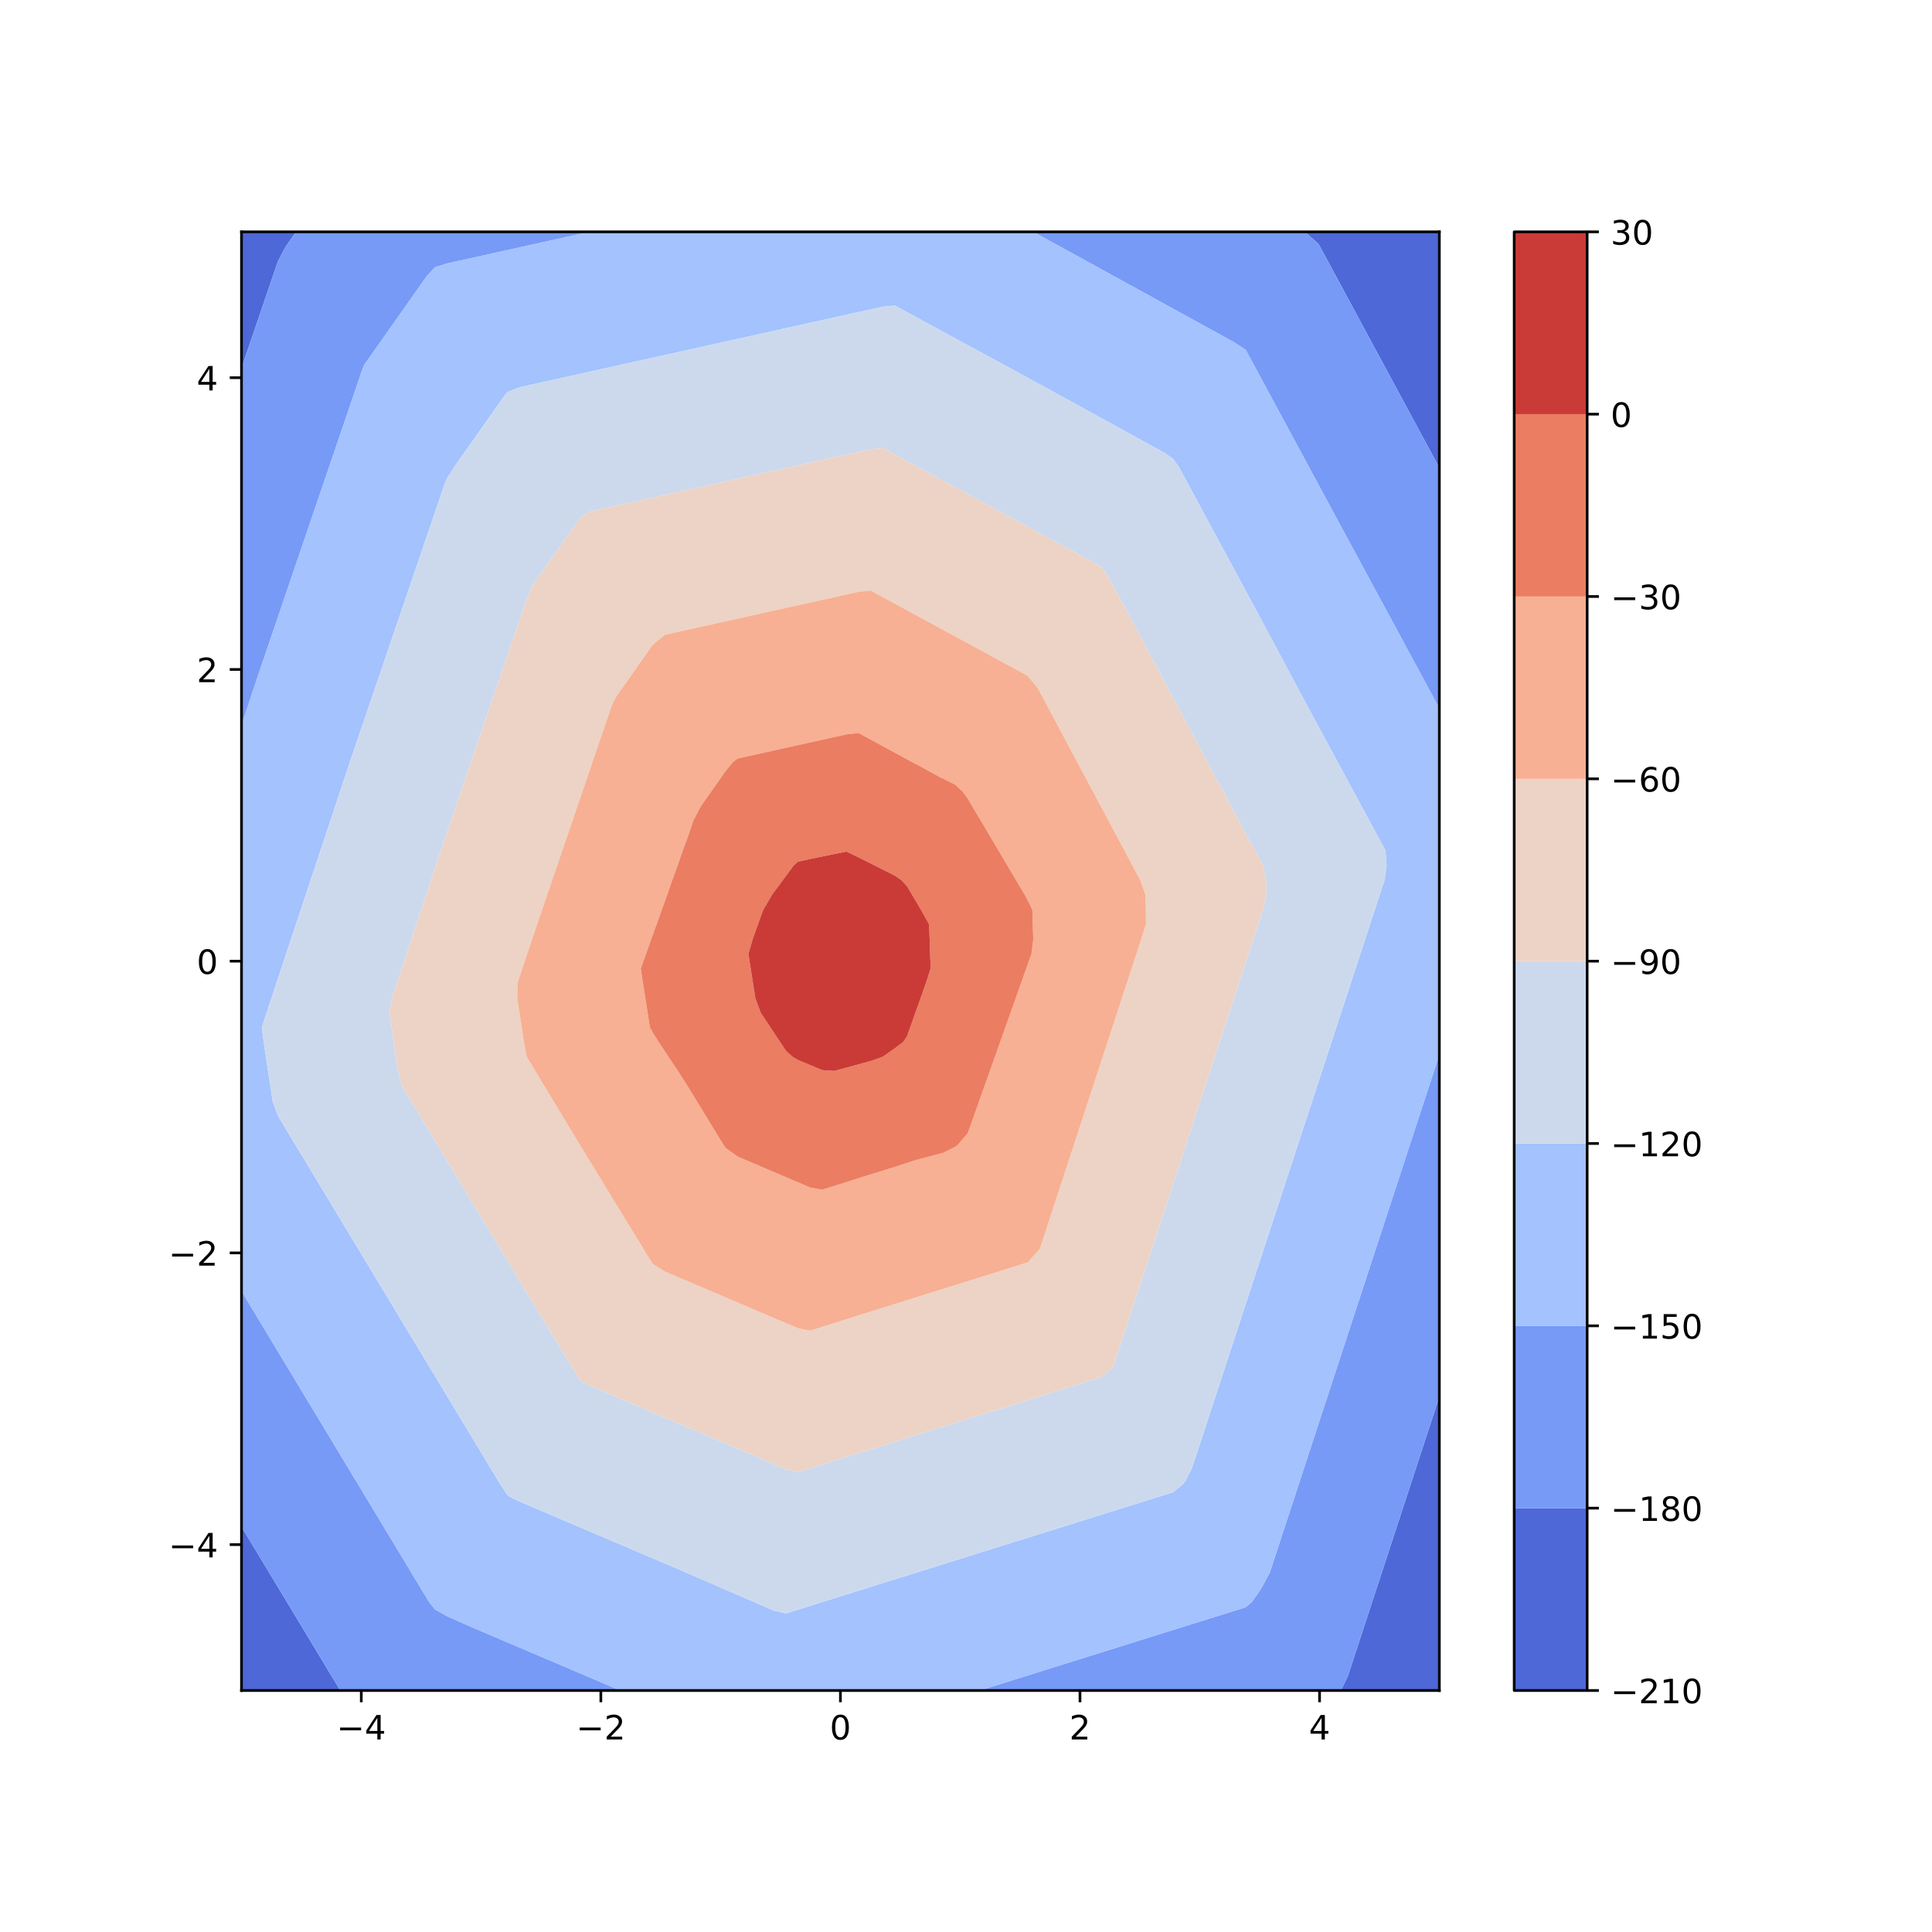 <?xml version="1.0" encoding="utf-8" standalone="no"?>
<!DOCTYPE svg PUBLIC "-//W3C//DTD SVG 1.1//EN"
  "http://www.w3.org/Graphics/SVG/1.1/DTD/svg11.dtd">
<!-- Created with matplotlib (http://matplotlib.org/) -->
<svg height="576pt" version="1.1" viewBox="0 0 576 576" width="576pt" xmlns="http://www.w3.org/2000/svg" xmlns:xlink="http://www.w3.org/1999/xlink">
 <defs>
  <style type="text/css">
*{stroke-linecap:butt;stroke-linejoin:round;}
  </style>
 </defs>
 <g id="figure_1">
  <g id="patch_1">
   <path d="M 0 576 
L 576 576 
L 576 0 
L 0 0 
z
" style="fill:#ffffff;"/>
  </g>
  <g id="axes_1">
   <g id="patch_2">
    <path d="M 72 504 
L 429.12 504 
L 429.12 69.12 
L 72 69.12 
z
" style="fill:#ffffff;"/>
   </g>
   <g id="PathCollection_1">
    <path clip-path="url(#pa712425fbd)" d="M 75.607 504 
L 79.215 504 
L 82.822 504 
L 86.429 504 
L 90.036 504 
L 93.644 504 
L 97.251 504 
L 100.858 504 
L 101.462 504 
L 100.858 503 
L 98.811 499.607 
L 97.251 497.022 
L 96.16 495.215 
L 93.644 491.044 
L 93.51 490.822 
L 90.859 486.429 
L 90.036 485.066 
L 88.208 482.036 
L 86.429 479.088 
L 85.558 477.644 
L 82.907 473.251 
L 82.822 473.11 
L 80.256 468.858 
L 79.215 467.132 
L 77.605 464.465 
L 75.607 461.154 
L 74.955 460.073 
L 72.304 455.68 
L 72 455.176 
L 72 455.68 
L 72 460.073 
L 72 464.465 
L 72 468.858 
L 72 473.251 
L 72 477.644 
L 72 482.036 
L 72 486.429 
L 72 490.822 
L 72 495.215 
L 72 499.607 
L 72 504 
z
" style="fill:#4e68d8;"/>
    <path clip-path="url(#pa712425fbd)" d="M 400.262 504 
L 403.869 504 
L 407.476 504 
L 411.084 504 
L 414.691 504 
L 418.298 504 
L 421.905 504 
L 425.513 504 
L 429.12 504 
L 429.12 499.607 
L 429.12 495.215 
L 429.12 490.822 
L 429.12 486.429 
L 429.12 482.036 
L 429.12 477.644 
L 429.12 473.251 
L 429.12 468.858 
L 429.12 464.465 
L 429.12 460.073 
L 429.12 455.68 
L 429.12 451.287 
L 429.12 446.895 
L 429.12 442.502 
L 429.12 438.109 
L 429.12 433.716 
L 429.12 429.324 
L 429.12 424.931 
L 429.12 420.538 
L 429.12 416.41 
L 427.768 420.538 
L 426.33 424.931 
L 425.513 427.427 
L 424.892 429.324 
L 423.453 433.716 
L 422.015 438.109 
L 421.905 438.444 
L 420.577 442.502 
L 419.139 446.895 
L 418.298 449.461 
L 417.7 451.287 
L 416.262 455.68 
L 414.824 460.073 
L 414.691 460.479 
L 413.386 464.465 
L 411.947 468.858 
L 411.084 471.496 
L 410.509 473.251 
L 409.071 477.644 
L 407.632 482.036 
L 407.476 482.513 
L 406.194 486.429 
L 404.756 490.822 
L 403.869 493.53 
L 403.318 495.215 
L 401.879 499.607 
L 400.262 502.979 
L 399.624 504 
z
" style="fill:#4e68d8;"/>
    <path clip-path="url(#pa712425fbd)" d="M 429.12 139.461 
L 429.12 139.404 
L 429.12 135.011 
L 429.12 130.618 
L 429.12 126.225 
L 429.12 121.833 
L 429.12 117.44 
L 429.12 113.047 
L 429.12 108.655 
L 429.12 104.262 
L 429.12 99.869 
L 429.12 95.476 
L 429.12 91.084 
L 429.12 86.691 
L 429.12 82.298 
L 429.12 77.905 
L 429.12 73.513 
L 429.12 69.12 
L 425.513 69.12 
L 421.905 69.12 
L 418.298 69.12 
L 414.691 69.12 
L 411.084 69.12 
L 407.476 69.12 
L 403.869 69.12 
L 400.262 69.12 
L 396.655 69.12 
L 393.047 69.12 
L 389.44 69.12 
L 388.751 69.12 
L 389.44 69.499 
L 393.047 72.68 
L 393.53 73.513 
L 395.9 77.905 
L 396.655 79.303 
L 398.271 82.298 
L 400.262 85.987 
L 400.642 86.691 
L 403.012 91.084 
L 403.869 92.671 
L 405.383 95.476 
L 407.476 99.356 
L 407.753 99.869 
L 410.124 104.262 
L 411.084 106.04 
L 412.495 108.655 
L 414.691 112.724 
L 414.865 113.047 
L 417.236 117.44 
L 418.298 119.408 
L 419.607 121.833 
L 421.905 126.093 
L 421.977 126.225 
L 424.348 130.618 
L 425.513 132.777 
L 426.718 135.011 
L 429.089 139.404 
z
" style="fill:#4e68d8;"/>
    <path clip-path="url(#pa712425fbd)" d="M 72.377 108.655 
L 73.874 104.262 
L 75.372 99.869 
L 75.607 99.177 
L 76.869 95.476 
L 78.366 91.084 
L 79.215 88.595 
L 79.864 86.691 
L 81.361 82.298 
L 82.822 78.012 
L 82.862 77.905 
L 85.182 73.513 
L 86.429 71.743 
L 88.278 69.12 
L 86.429 69.12 
L 82.822 69.12 
L 79.215 69.12 
L 75.607 69.12 
L 72 69.12 
L 72 73.513 
L 72 77.905 
L 72 82.298 
L 72 86.691 
L 72 91.084 
L 72 95.476 
L 72 99.869 
L 72 104.262 
L 72 108.655 
L 72 109.76 
z
" style="fill:#4e68d8;"/>
   </g>
   <g id="PathCollection_2">
    <path clip-path="url(#pa712425fbd)" d="M 100.858 503 
L 101.462 504 
L 104.465 504 
L 108.073 504 
L 111.68 504 
L 115.287 504 
L 118.895 504 
L 122.502 504 
L 126.109 504 
L 129.716 504 
L 133.324 504 
L 136.931 504 
L 140.538 504 
L 144.145 504 
L 147.753 504 
L 151.36 504 
L 154.967 504 
L 158.575 504 
L 162.182 504 
L 165.789 504 
L 169.396 504 
L 173.004 504 
L 176.611 504 
L 180.218 504 
L 183.825 504 
L 184.86 504 
L 183.825 503.551 
L 180.218 501.988 
L 176.611 500.435 
L 174.671 499.607 
L 173.004 498.897 
L 169.396 497.359 
L 165.789 495.822 
L 164.364 495.215 
L 162.182 494.285 
L 158.575 492.747 
L 154.967 491.21 
L 154.056 490.822 
L 151.36 489.673 
L 147.753 488.136 
L 144.145 486.598 
L 143.749 486.429 
L 140.538 485.058 
L 136.931 483.461 
L 133.733 482.036 
L 133.324 481.854 
L 129.716 479.861 
L 127.95 477.644 
L 126.109 474.594 
L 125.299 473.251 
L 122.648 468.858 
L 122.502 468.616 
L 119.997 464.465 
L 118.895 462.638 
L 117.347 460.073 
L 115.287 456.66 
L 114.696 455.68 
L 112.045 451.287 
L 111.68 450.682 
L 109.395 446.895 
L 108.073 444.704 
L 106.744 442.502 
L 104.465 438.726 
L 104.093 438.109 
L 101.443 433.716 
L 100.858 432.748 
L 98.792 429.324 
L 97.251 426.77 
L 96.141 424.931 
L 93.644 420.792 
L 93.49 420.538 
L 90.84 416.145 
L 90.036 414.814 
L 88.189 411.753 
L 86.429 408.836 
L 85.538 407.36 
L 82.888 402.967 
L 82.822 402.858 
L 80.237 398.575 
L 79.215 396.88 
L 77.586 394.182 
L 75.607 390.902 
L 74.935 389.789 
L 72.285 385.396 
L 72 384.924 
L 72 385.396 
L 72 389.789 
L 72 394.182 
L 72 398.575 
L 72 402.967 
L 72 407.36 
L 72 411.753 
L 72 416.145 
L 72 420.538 
L 72 424.931 
L 72 429.324 
L 72 433.716 
L 72 438.109 
L 72 442.502 
L 72 446.895 
L 72 451.287 
L 72 455.176 
L 72.304 455.68 
L 74.955 460.073 
L 75.607 461.154 
L 77.605 464.465 
L 79.215 467.132 
L 80.256 468.858 
L 82.822 473.11 
L 82.907 473.251 
L 85.558 477.644 
L 86.429 479.088 
L 88.208 482.036 
L 90.036 485.066 
L 90.859 486.429 
L 93.51 490.822 
L 93.644 491.044 
L 96.16 495.215 
L 97.251 497.022 
L 98.811 499.607 
z
" style="fill:#779af7;"/>
    <path clip-path="url(#pa712425fbd)" d="M 292.044 504 
L 295.651 504 
L 299.258 504 
L 302.865 504 
L 306.473 504 
L 310.08 504 
L 313.687 504 
L 317.295 504 
L 320.902 504 
L 324.509 504 
L 328.116 504 
L 331.724 504 
L 335.331 504 
L 338.938 504 
L 342.545 504 
L 346.153 504 
L 349.76 504 
L 353.367 504 
L 356.975 504 
L 360.582 504 
L 364.189 504 
L 367.796 504 
L 371.404 504 
L 375.011 504 
L 378.618 504 
L 382.225 504 
L 385.833 504 
L 389.44 504 
L 393.047 504 
L 396.655 504 
L 399.624 504 
L 400.262 502.979 
L 401.879 499.607 
L 403.318 495.215 
L 403.869 493.53 
L 404.756 490.822 
L 406.194 486.429 
L 407.476 482.513 
L 407.632 482.036 
L 409.071 477.644 
L 410.509 473.251 
L 411.084 471.496 
L 411.947 468.858 
L 413.386 464.465 
L 414.691 460.479 
L 414.824 460.073 
L 416.262 455.68 
L 417.7 451.287 
L 418.298 449.461 
L 419.139 446.895 
L 420.577 442.502 
L 421.905 438.444 
L 422.015 438.109 
L 423.453 433.716 
L 424.892 429.324 
L 425.513 427.427 
L 426.33 424.931 
L 427.768 420.538 
L 429.12 416.41 
L 429.12 416.145 
L 429.12 411.753 
L 429.12 407.36 
L 429.12 402.967 
L 429.12 398.575 
L 429.12 394.182 
L 429.12 389.789 
L 429.12 385.396 
L 429.12 381.004 
L 429.12 376.611 
L 429.12 372.218 
L 429.12 367.825 
L 429.12 363.433 
L 429.12 359.04 
L 429.12 354.647 
L 429.12 350.255 
L 429.12 345.862 
L 429.12 341.469 
L 429.12 337.076 
L 429.12 332.684 
L 429.12 328.291 
L 429.12 323.898 
L 429.12 319.505 
L 429.12 315.113 
L 429.12 314.453 
L 428.904 315.113 
L 427.466 319.505 
L 426.028 323.898 
L 425.513 325.471 
L 424.589 328.291 
L 423.151 332.684 
L 421.905 336.488 
L 421.713 337.076 
L 420.274 341.469 
L 418.836 345.862 
L 418.298 347.505 
L 417.398 350.255 
L 415.96 354.647 
L 414.691 358.522 
L 414.521 359.04 
L 413.083 363.433 
L 411.645 367.825 
L 411.084 369.539 
L 410.207 372.218 
L 408.768 376.611 
L 407.476 380.557 
L 407.33 381.004 
L 405.892 385.396 
L 404.453 389.789 
L 403.869 391.574 
L 403.015 394.182 
L 401.577 398.575 
L 400.262 402.591 
L 400.139 402.967 
L 398.7 407.36 
L 397.262 411.753 
L 396.655 413.608 
L 395.824 416.145 
L 394.386 420.538 
L 393.047 424.625 
L 392.947 424.931 
L 391.509 429.324 
L 390.071 433.716 
L 389.44 435.643 
L 388.632 438.109 
L 387.194 442.502 
L 385.833 446.66 
L 385.756 446.895 
L 384.318 451.287 
L 382.879 455.68 
L 382.225 457.677 
L 381.441 460.073 
L 380.003 464.465 
L 378.618 468.694 
L 378.557 468.858 
L 376.199 473.251 
L 375.011 475.076 
L 373.172 477.644 
L 371.404 479.162 
L 367.796 480.291 
L 364.189 481.42 
L 362.219 482.036 
L 360.582 482.549 
L 356.975 483.678 
L 353.367 484.807 
L 349.76 485.935 
L 348.183 486.429 
L 346.153 487.064 
L 342.545 488.193 
L 338.938 489.322 
L 335.331 490.451 
L 334.146 490.822 
L 331.724 491.58 
L 328.116 492.709 
L 324.509 493.838 
L 320.902 494.967 
L 320.109 495.215 
L 317.295 496.095 
L 313.687 497.224 
L 310.08 498.353 
L 306.473 499.482 
L 306.073 499.607 
L 302.865 500.611 
L 299.258 501.74 
L 295.651 502.869 
L 292.044 503.998 
L 292.036 504 
z
" style="fill:#779af7;"/>
    <path clip-path="url(#pa712425fbd)" d="M 72.718 214.08 
L 74.177 209.687 
L 75.607 205.378 
L 75.635 205.295 
L 77.101 200.902 
L 78.596 196.509 
L 79.215 194.694 
L 80.093 192.116 
L 81.591 187.724 
L 82.822 184.111 
L 83.088 183.331 
L 84.585 178.938 
L 86.083 174.545 
L 86.429 173.529 
L 87.58 170.153 
L 89.077 165.76 
L 90.036 162.946 
L 90.574 161.367 
L 92.072 156.975 
L 93.569 152.582 
L 93.644 152.363 
L 95.066 148.189 
L 96.564 143.796 
L 97.251 141.78 
L 98.061 139.404 
L 99.558 135.011 
L 100.858 131.198 
L 101.056 130.618 
L 102.553 126.225 
L 104.05 121.833 
L 104.465 120.615 
L 105.548 117.44 
L 107.045 113.047 
L 108.073 110.032 
L 108.697 108.655 
L 111.68 104.407 
L 111.782 104.262 
L 114.878 99.869 
L 115.287 99.288 
L 117.973 95.476 
L 118.895 94.169 
L 121.068 91.084 
L 122.502 89.049 
L 124.164 86.691 
L 126.109 83.93 
L 127.259 82.298 
L 129.716 79.684 
L 133.324 78.55 
L 136.229 77.905 
L 136.931 77.75 
L 140.538 76.95 
L 144.145 76.149 
L 147.753 75.349 
L 151.36 74.549 
L 154.967 73.749 
L 156.031 73.513 
L 158.575 72.948 
L 162.182 72.148 
L 165.789 71.348 
L 169.396 70.548 
L 173.004 69.748 
L 175.833 69.12 
L 173.004 69.12 
L 169.396 69.12 
L 165.789 69.12 
L 162.182 69.12 
L 158.575 69.12 
L 154.967 69.12 
L 151.36 69.12 
L 147.753 69.12 
L 144.145 69.12 
L 140.538 69.12 
L 136.931 69.12 
L 133.324 69.12 
L 129.716 69.12 
L 126.109 69.12 
L 122.502 69.12 
L 118.895 69.12 
L 115.287 69.12 
L 111.68 69.12 
L 108.073 69.12 
L 104.465 69.12 
L 100.858 69.12 
L 97.251 69.12 
L 93.644 69.12 
L 90.036 69.12 
L 88.278 69.12 
L 86.429 71.743 
L 85.182 73.513 
L 82.862 77.905 
L 82.822 78.012 
L 81.361 82.298 
L 79.864 86.691 
L 79.215 88.595 
L 78.366 91.084 
L 76.869 95.476 
L 75.607 99.177 
L 75.372 99.869 
L 73.874 104.262 
L 72.377 108.655 
L 72 109.76 
L 72 113.047 
L 72 117.44 
L 72 121.833 
L 72 126.225 
L 72 130.618 
L 72 135.011 
L 72 139.404 
L 72 143.796 
L 72 148.189 
L 72 152.582 
L 72 156.975 
L 72 161.367 
L 72 165.76 
L 72 170.153 
L 72 174.545 
L 72 178.938 
L 72 183.331 
L 72 187.724 
L 72 192.116 
L 72 196.509 
L 72 200.902 
L 72 205.295 
L 72 209.687 
L 72 214.08 
L 72 216.244 
z
" style="fill:#779af7;"/>
    <path clip-path="url(#pa712425fbd)" d="M 429.12 211.197 
L 429.12 209.687 
L 429.12 205.295 
L 429.12 200.902 
L 429.12 196.509 
L 429.12 192.116 
L 429.12 187.724 
L 429.12 183.331 
L 429.12 178.938 
L 429.12 174.545 
L 429.12 170.153 
L 429.12 165.76 
L 429.12 161.367 
L 429.12 156.975 
L 429.12 152.582 
L 429.12 148.189 
L 429.12 143.796 
L 429.12 139.461 
L 429.089 139.404 
L 426.718 135.011 
L 425.513 132.777 
L 424.348 130.618 
L 421.977 126.225 
L 421.905 126.093 
L 419.607 121.833 
L 418.298 119.408 
L 417.236 117.44 
L 414.865 113.047 
L 414.691 112.724 
L 412.495 108.655 
L 411.084 106.04 
L 410.124 104.262 
L 407.753 99.869 
L 407.476 99.356 
L 405.383 95.476 
L 403.869 92.671 
L 403.012 91.084 
L 400.642 86.691 
L 400.262 85.987 
L 398.271 82.298 
L 396.655 79.303 
L 395.9 77.905 
L 393.53 73.513 
L 393.047 72.68 
L 389.44 69.499 
L 388.751 69.12 
L 385.833 69.12 
L 382.225 69.12 
L 378.618 69.12 
L 375.011 69.12 
L 371.404 69.12 
L 367.796 69.12 
L 364.189 69.12 
L 360.582 69.12 
L 356.975 69.12 
L 353.367 69.12 
L 349.76 69.12 
L 346.153 69.12 
L 342.545 69.12 
L 338.938 69.12 
L 335.331 69.12 
L 331.724 69.12 
L 328.116 69.12 
L 324.509 69.12 
L 320.902 69.12 
L 317.295 69.12 
L 313.687 69.12 
L 310.08 69.12 
L 308.033 69.12 
L 310.08 70.245 
L 313.687 72.228 
L 316.024 73.513 
L 317.295 74.211 
L 320.902 76.194 
L 324.014 77.905 
L 324.509 78.178 
L 328.116 80.161 
L 331.724 82.144 
L 332.004 82.298 
L 335.331 84.127 
L 338.938 86.11 
L 339.995 86.691 
L 342.545 88.093 
L 346.153 90.076 
L 347.985 91.084 
L 349.76 92.059 
L 353.367 94.043 
L 355.975 95.476 
L 356.975 96.026 
L 360.582 98.009 
L 363.965 99.869 
L 364.189 99.992 
L 367.796 101.975 
L 371.333 104.262 
L 371.404 104.336 
L 373.734 108.655 
L 375.011 111.02 
L 376.105 113.047 
L 378.476 117.44 
L 378.618 117.704 
L 380.846 121.833 
L 382.225 124.388 
L 383.217 126.225 
L 385.587 130.618 
L 385.833 131.073 
L 387.958 135.011 
L 389.44 137.757 
L 390.329 139.404 
L 392.699 143.796 
L 393.047 144.441 
L 395.07 148.189 
L 396.655 151.125 
L 397.441 152.582 
L 399.812 156.975 
L 400.262 157.808 
L 402.185 161.367 
L 403.869 164.485 
L 404.558 165.76 
L 406.931 170.153 
L 407.476 171.163 
L 409.303 174.545 
L 411.084 177.839 
L 411.681 178.938 
L 414.075 183.331 
L 414.691 184.473 
L 416.446 187.724 
L 418.298 191.154 
L 418.818 192.116 
L 421.19 196.509 
L 421.905 197.835 
L 423.562 200.902 
L 425.513 204.516 
L 425.933 205.295 
L 428.305 209.687 
z
" style="fill:#779af7;"/>
   </g>
   <g id="PathCollection_3">
    <path clip-path="url(#pa712425fbd)" d="M 176.611 500.435 
L 180.218 501.988 
L 183.825 503.551 
L 184.86 504 
L 187.433 504 
L 191.04 504 
L 194.647 504 
L 198.255 504 
L 201.862 504 
L 205.469 504 
L 209.076 504 
L 212.684 504 
L 216.291 504 
L 219.898 504 
L 223.505 504 
L 227.113 504 
L 230.72 504 
L 234.327 504 
L 237.935 504 
L 241.542 504 
L 245.149 504 
L 248.756 504 
L 252.364 504 
L 255.971 504 
L 259.578 504 
L 263.185 504 
L 266.793 504 
L 270.4 504 
L 274.007 504 
L 277.615 504 
L 281.222 504 
L 284.829 504 
L 288.436 504 
L 292.036 504 
L 292.044 503.998 
L 295.651 502.869 
L 299.258 501.74 
L 302.865 500.611 
L 306.073 499.607 
L 306.473 499.482 
L 310.08 498.353 
L 313.687 497.224 
L 317.295 496.095 
L 320.109 495.215 
L 320.902 494.967 
L 324.509 493.838 
L 328.116 492.709 
L 331.724 491.58 
L 334.146 490.822 
L 335.331 490.451 
L 338.938 489.322 
L 342.545 488.193 
L 346.153 487.064 
L 348.183 486.429 
L 349.76 485.935 
L 353.367 484.807 
L 356.975 483.678 
L 360.582 482.549 
L 362.219 482.036 
L 364.189 481.42 
L 367.796 480.291 
L 371.404 479.162 
L 373.172 477.644 
L 375.011 475.076 
L 376.199 473.251 
L 378.557 468.858 
L 378.618 468.694 
L 380.003 464.465 
L 381.441 460.073 
L 382.225 457.677 
L 382.879 455.68 
L 384.318 451.287 
L 385.756 446.895 
L 385.833 446.66 
L 387.194 442.502 
L 388.632 438.109 
L 389.44 435.643 
L 390.071 433.716 
L 391.509 429.324 
L 392.947 424.931 
L 393.047 424.625 
L 394.386 420.538 
L 395.824 416.145 
L 396.655 413.608 
L 397.262 411.753 
L 398.7 407.36 
L 400.139 402.967 
L 400.262 402.591 
L 401.577 398.575 
L 403.015 394.182 
L 403.869 391.574 
L 404.453 389.789 
L 405.892 385.396 
L 407.33 381.004 
L 407.476 380.557 
L 408.768 376.611 
L 410.207 372.218 
L 411.084 369.539 
L 411.645 367.825 
L 413.083 363.433 
L 414.521 359.04 
L 414.691 358.522 
L 415.96 354.647 
L 417.398 350.255 
L 418.298 347.505 
L 418.836 345.862 
L 420.274 341.469 
L 421.713 337.076 
L 421.905 336.488 
L 423.151 332.684 
L 424.589 328.291 
L 425.513 325.471 
L 426.028 323.898 
L 427.466 319.505 
L 428.904 315.113 
L 429.12 314.453 
L 429.12 310.72 
L 429.12 306.327 
L 429.12 301.935 
L 429.12 297.542 
L 429.12 293.149 
L 429.12 288.756 
L 429.12 284.364 
L 429.12 279.971 
L 429.12 275.578 
L 429.12 271.185 
L 429.12 266.793 
L 429.12 262.4 
L 429.12 258.007 
L 429.12 253.615 
L 429.12 249.222 
L 429.12 244.829 
L 429.12 240.436 
L 429.12 236.044 
L 429.12 231.651 
L 429.12 227.258 
L 429.12 222.865 
L 429.12 218.473 
L 429.12 214.08 
L 429.12 211.197 
L 428.305 209.687 
L 425.933 205.295 
L 425.513 204.516 
L 423.562 200.902 
L 421.905 197.835 
L 421.19 196.509 
L 418.818 192.116 
L 418.298 191.154 
L 416.446 187.724 
L 414.691 184.473 
L 414.075 183.331 
L 411.681 178.938 
L 411.084 177.839 
L 409.303 174.545 
L 407.476 171.163 
L 406.931 170.153 
L 404.558 165.76 
L 403.869 164.485 
L 402.185 161.367 
L 400.262 157.808 
L 399.812 156.975 
L 397.441 152.582 
L 396.655 151.125 
L 395.07 148.189 
L 393.047 144.441 
L 392.699 143.796 
L 390.329 139.404 
L 389.44 137.757 
L 387.958 135.011 
L 385.833 131.073 
L 385.587 130.618 
L 383.217 126.225 
L 382.225 124.388 
L 380.846 121.833 
L 378.618 117.704 
L 378.476 117.44 
L 376.105 113.047 
L 375.011 111.02 
L 373.734 108.655 
L 371.404 104.336 
L 371.333 104.262 
L 367.796 101.975 
L 364.189 99.992 
L 363.965 99.869 
L 360.582 98.009 
L 356.975 96.026 
L 355.975 95.476 
L 353.367 94.043 
L 349.76 92.059 
L 347.985 91.084 
L 346.153 90.076 
L 342.545 88.093 
L 339.995 86.691 
L 338.938 86.11 
L 335.331 84.127 
L 332.004 82.298 
L 331.724 82.144 
L 328.116 80.161 
L 324.509 78.178 
L 324.014 77.905 
L 320.902 76.194 
L 317.295 74.211 
L 316.024 73.513 
L 313.687 72.228 
L 310.08 70.245 
L 308.033 69.12 
L 306.473 69.12 
L 302.865 69.12 
L 299.258 69.12 
L 295.651 69.12 
L 292.044 69.12 
L 288.436 69.12 
L 284.829 69.12 
L 281.222 69.12 
L 277.615 69.12 
L 274.007 69.12 
L 270.4 69.12 
L 266.793 69.12 
L 263.185 69.12 
L 259.578 69.12 
L 255.971 69.12 
L 252.364 69.12 
L 248.756 69.12 
L 245.149 69.12 
L 241.542 69.12 
L 237.935 69.12 
L 234.327 69.12 
L 230.72 69.12 
L 227.113 69.12 
L 223.505 69.12 
L 219.898 69.12 
L 216.291 69.12 
L 212.684 69.12 
L 209.076 69.12 
L 205.469 69.12 
L 201.862 69.12 
L 198.255 69.12 
L 194.647 69.12 
L 191.04 69.12 
L 187.433 69.12 
L 183.825 69.12 
L 180.218 69.12 
L 176.611 69.12 
L 175.833 69.12 
L 173.004 69.748 
L 169.396 70.548 
L 165.789 71.348 
L 162.182 72.148 
L 158.575 72.948 
L 156.031 73.513 
L 154.967 73.749 
L 151.36 74.549 
L 147.753 75.349 
L 144.145 76.149 
L 140.538 76.95 
L 136.931 77.75 
L 136.229 77.905 
L 133.324 78.55 
L 129.716 79.684 
L 127.259 82.298 
L 126.109 83.93 
L 124.164 86.691 
L 122.502 89.049 
L 121.068 91.084 
L 118.895 94.169 
L 117.973 95.476 
L 115.287 99.288 
L 114.878 99.869 
L 111.782 104.262 
L 111.68 104.407 
L 108.697 108.655 
L 108.073 110.032 
L 107.045 113.047 
L 105.548 117.44 
L 104.465 120.615 
L 104.05 121.833 
L 102.553 126.225 
L 101.056 130.618 
L 100.858 131.198 
L 99.558 135.011 
L 98.061 139.404 
L 97.251 141.78 
L 96.564 143.796 
L 95.066 148.189 
L 93.644 152.363 
L 93.569 152.582 
L 92.072 156.975 
L 90.574 161.367 
L 90.036 162.946 
L 89.077 165.76 
L 87.58 170.153 
L 86.429 173.529 
L 86.083 174.545 
L 84.585 178.938 
L 83.088 183.331 
L 82.822 184.111 
L 81.591 187.724 
L 80.093 192.116 
L 79.215 194.694 
L 78.596 196.509 
L 77.101 200.902 
L 75.635 205.295 
L 75.607 205.378 
L 74.177 209.687 
L 72.718 214.08 
L 72 216.244 
L 72 218.473 
L 72 222.865 
L 72 227.258 
L 72 231.651 
L 72 236.044 
L 72 240.436 
L 72 244.829 
L 72 249.222 
L 72 253.615 
L 72 258.007 
L 72 262.4 
L 72 266.793 
L 72 271.185 
L 72 275.578 
L 72 279.971 
L 72 284.364 
L 72 288.756 
L 72 293.149 
L 72 297.542 
L 72 301.935 
L 72 306.327 
L 72 310.72 
L 72 315.113 
L 72 319.505 
L 72 323.898 
L 72 328.291 
L 72 332.684 
L 72 337.076 
L 72 341.469 
L 72 345.862 
L 72 350.255 
L 72 354.647 
L 72 359.04 
L 72 363.433 
L 72 367.825 
L 72 372.218 
L 72 376.611 
L 72 381.004 
L 72 384.924 
L 72.285 385.396 
L 74.935 389.789 
L 75.607 390.902 
L 77.586 394.182 
L 79.215 396.88 
L 80.237 398.575 
L 82.822 402.858 
L 82.888 402.967 
L 85.538 407.36 
L 86.429 408.836 
L 88.189 411.753 
L 90.036 414.814 
L 90.84 416.145 
L 93.49 420.538 
L 93.644 420.792 
L 96.141 424.931 
L 97.251 426.77 
L 98.792 429.324 
L 100.858 432.748 
L 101.443 433.716 
L 104.093 438.109 
L 104.465 438.726 
L 106.744 442.502 
L 108.073 444.704 
L 109.395 446.895 
L 111.68 450.682 
L 112.045 451.287 
L 114.696 455.68 
L 115.287 456.66 
L 117.347 460.073 
L 118.895 462.638 
L 119.997 464.465 
L 122.502 468.616 
L 122.648 468.858 
L 125.299 473.251 
L 126.109 474.594 
L 127.95 477.644 
L 129.716 479.861 
L 133.324 481.854 
L 133.733 482.036 
L 136.931 483.461 
L 140.538 485.058 
L 143.749 486.429 
L 144.145 486.598 
L 147.753 488.136 
L 151.36 489.673 
L 154.056 490.822 
L 154.967 491.21 
L 158.575 492.747 
L 162.182 494.285 
L 164.364 495.215 
L 165.789 495.822 
L 169.396 497.359 
L 173.004 498.897 
L 174.671 499.607 
z
M 224.857 477.644 
L 223.505 477.058 
L 219.898 475.495 
L 216.291 473.932 
L 214.72 473.251 
L 212.684 472.369 
L 209.076 470.805 
L 205.469 469.242 
L 204.583 468.858 
L 201.862 467.683 
L 198.255 466.142 
L 194.647 464.605 
L 194.321 464.465 
L 191.04 463.067 
L 187.433 461.53 
L 184.013 460.073 
L 183.825 459.993 
L 180.218 458.456 
L 176.611 456.918 
L 173.705 455.68 
L 173.004 455.381 
L 169.396 453.844 
L 165.789 452.306 
L 163.398 451.287 
L 162.182 450.769 
L 158.575 449.232 
L 154.967 447.695 
L 153.131 446.895 
L 151.36 445.785 
L 149.136 442.502 
L 147.753 440.209 
L 146.485 438.109 
L 144.145 434.232 
L 143.835 433.716 
L 141.184 429.324 
L 140.538 428.254 
L 138.533 424.931 
L 136.931 422.276 
L 135.882 420.538 
L 133.324 416.298 
L 133.232 416.145 
L 130.581 411.753 
L 129.716 410.32 
L 127.93 407.36 
L 126.109 404.342 
L 125.28 402.967 
L 122.629 398.575 
L 122.502 398.364 
L 119.978 394.182 
L 118.895 392.386 
L 117.328 389.789 
L 115.287 386.408 
L 114.677 385.396 
L 112.026 381.004 
L 111.68 380.43 
L 109.375 376.611 
L 108.073 374.452 
L 106.725 372.218 
L 104.465 368.474 
L 104.074 367.825 
L 101.423 363.433 
L 100.858 362.496 
L 98.773 359.04 
L 97.251 356.518 
L 96.122 354.647 
L 93.644 350.54 
L 93.471 350.255 
L 90.82 345.862 
L 90.036 344.562 
L 88.17 341.469 
L 86.429 338.585 
L 85.519 337.076 
L 82.868 332.684 
L 82.822 332.566 
L 81.27 328.291 
L 80.61 323.898 
L 79.95 319.505 
L 79.29 315.113 
L 79.215 314.613 
L 78.628 310.72 
L 78.049 306.327 
L 79.215 302.774 
L 79.488 301.935 
L 80.946 297.542 
L 82.404 293.149 
L 82.822 291.89 
L 83.862 288.756 
L 85.32 284.364 
L 86.429 281.024 
L 86.779 279.971 
L 88.237 275.578 
L 89.695 271.185 
L 90.036 270.157 
L 91.153 266.793 
L 92.611 262.4 
L 93.644 259.29 
L 94.069 258.007 
L 95.528 253.615 
L 96.986 249.222 
L 97.251 248.423 
L 98.444 244.829 
L 99.902 240.436 
L 100.858 237.556 
L 101.36 236.044 
L 102.818 231.651 
L 104.281 227.258 
L 104.465 226.714 
L 105.777 222.865 
L 107.275 218.473 
L 108.073 216.132 
L 108.772 214.08 
L 110.269 209.687 
L 111.68 205.549 
L 111.767 205.295 
L 113.264 200.902 
L 114.761 196.509 
L 115.287 194.966 
L 116.259 192.116 
L 117.756 187.724 
L 118.895 184.383 
L 119.253 183.331 
L 120.751 178.938 
L 122.248 174.545 
L 122.502 173.801 
L 123.745 170.153 
L 125.243 165.76 
L 126.109 163.218 
L 126.74 161.367 
L 128.237 156.975 
L 129.716 152.635 
L 129.735 152.582 
L 131.232 148.189 
L 132.729 143.796 
L 133.324 142.532 
L 135.287 139.404 
L 136.931 137.07 
L 138.382 135.011 
L 140.538 131.951 
L 141.477 130.618 
L 144.145 126.832 
L 144.573 126.225 
L 147.668 121.833 
L 147.753 121.713 
L 150.764 117.44 
L 151.36 116.831 
L 154.967 115.448 
L 158.575 114.647 
L 162.182 113.847 
L 165.788 113.047 
L 165.789 113.047 
L 169.396 112.247 
L 173.004 111.446 
L 176.611 110.646 
L 180.218 109.846 
L 183.825 109.046 
L 185.589 108.655 
L 187.433 108.246 
L 191.04 107.445 
L 194.647 106.645 
L 198.255 105.845 
L 201.862 105.045 
L 205.391 104.262 
L 205.469 104.244 
L 209.076 103.444 
L 212.684 102.644 
L 216.291 101.844 
L 219.898 101.044 
L 223.505 100.243 
L 225.193 99.869 
L 227.113 99.443 
L 230.72 98.643 
L 234.327 97.843 
L 237.935 97.043 
L 241.542 96.242 
L 244.994 95.476 
L 245.149 95.442 
L 248.756 94.642 
L 252.364 93.842 
L 255.971 93.041 
L 259.578 92.241 
L 263.185 91.441 
L 266.793 91.109 
L 270.4 93.068 
L 274.007 95.027 
L 274.834 95.476 
L 277.615 96.986 
L 281.222 98.946 
L 282.922 99.869 
L 284.829 100.905 
L 288.436 102.864 
L 291.01 104.262 
L 292.044 104.823 
L 295.651 106.782 
L 299.098 108.655 
L 299.258 108.741 
L 302.865 110.701 
L 306.473 112.66 
L 307.185 113.047 
L 310.08 114.621 
L 313.687 116.603 
L 315.209 117.44 
L 317.295 118.586 
L 320.902 120.57 
L 323.2 121.833 
L 324.509 122.553 
L 328.116 124.536 
L 331.19 126.225 
L 331.724 126.519 
L 335.331 128.502 
L 338.938 130.485 
L 339.18 130.618 
L 342.545 132.468 
L 346.153 134.451 
L 347.17 135.011 
L 349.76 136.801 
L 351.568 139.404 
L 353.367 142.737 
L 353.939 143.796 
L 356.31 148.189 
L 356.975 149.421 
L 358.68 152.582 
L 360.582 156.105 
L 361.051 156.975 
L 363.422 161.367 
L 364.189 162.789 
L 365.792 165.76 
L 367.796 169.474 
L 368.163 170.153 
L 370.535 174.545 
L 371.404 176.153 
L 372.908 178.938 
L 375.011 182.832 
L 375.28 183.331 
L 377.625 187.724 
L 378.618 189.584 
L 379.97 192.116 
L 382.225 196.342 
L 382.315 196.509 
L 384.659 200.902 
L 385.833 203.1 
L 387.004 205.295 
L 389.353 209.687 
L 389.44 209.848 
L 391.725 214.08 
L 393.047 216.529 
L 394.097 218.473 
L 396.468 222.865 
L 396.655 223.21 
L 398.84 227.258 
L 400.262 229.891 
L 401.212 231.651 
L 403.584 236.044 
L 403.869 236.572 
L 405.955 240.436 
L 407.476 243.254 
L 408.327 244.829 
L 410.699 249.222 
L 411.084 249.935 
L 413.071 253.615 
L 413.404 258.007 
L 412.781 262.4 
L 411.342 266.793 
L 411.084 267.583 
L 409.904 271.185 
L 408.466 275.578 
L 407.476 278.6 
L 407.028 279.971 
L 405.589 284.364 
L 404.151 288.756 
L 403.869 289.617 
L 402.713 293.149 
L 401.274 297.542 
L 400.262 300.635 
L 399.836 301.935 
L 398.398 306.327 
L 396.96 310.72 
L 396.655 311.652 
L 395.521 315.113 
L 394.083 319.505 
L 393.047 322.669 
L 392.645 323.898 
L 391.207 328.291 
L 389.768 332.684 
L 389.44 333.686 
L 388.33 337.076 
L 386.892 341.469 
L 385.833 344.703 
L 385.453 345.862 
L 384.015 350.255 
L 382.577 354.647 
L 382.225 355.721 
L 381.139 359.04 
L 379.7 363.433 
L 378.618 366.738 
L 378.262 367.825 
L 376.824 372.218 
L 375.386 376.611 
L 375.011 377.755 
L 373.947 381.004 
L 372.509 385.396 
L 371.404 388.772 
L 371.071 389.789 
L 369.632 394.182 
L 368.194 398.575 
L 367.796 399.789 
L 366.756 402.967 
L 365.318 407.36 
L 364.189 410.807 
L 363.879 411.753 
L 362.441 416.145 
L 361.003 420.538 
L 360.582 421.824 
L 359.564 424.931 
L 358.126 429.324 
L 356.975 432.841 
L 356.688 433.716 
L 355.179 438.109 
L 353.367 441.589 
L 352.681 442.502 
L 349.76 444.892 
L 346.153 446.021 
L 343.361 446.895 
L 342.545 447.15 
L 338.938 448.279 
L 335.331 449.408 
L 331.724 450.536 
L 329.325 451.287 
L 328.116 451.665 
L 324.509 452.794 
L 320.902 453.923 
L 317.295 455.052 
L 315.288 455.68 
L 313.687 456.181 
L 310.08 457.31 
L 306.473 458.439 
L 302.865 459.568 
L 301.251 460.073 
L 299.258 460.696 
L 295.651 461.825 
L 292.044 462.954 
L 288.436 464.083 
L 287.215 464.465 
L 284.829 465.212 
L 281.222 466.341 
L 277.615 467.47 
L 274.007 468.599 
L 273.178 468.858 
L 270.4 469.728 
L 266.793 470.856 
L 263.185 471.985 
L 259.578 473.114 
L 259.141 473.251 
L 255.971 474.243 
L 252.364 475.372 
L 248.756 476.501 
L 245.149 477.63 
L 245.105 477.644 
L 241.542 478.759 
L 237.935 479.888 
L 234.327 481.016 
L 230.72 480.184 
L 227.113 478.621 
z
" style="fill:#a3c2fe;"/>
   </g>
   <g id="PathCollection_4">
    <path clip-path="url(#pa712425fbd)" d="M 227.113 478.621 
L 230.72 480.184 
L 234.327 481.016 
L 237.935 479.888 
L 241.542 478.759 
L 245.105 477.644 
L 245.149 477.63 
L 248.756 476.501 
L 252.364 475.372 
L 255.971 474.243 
L 259.141 473.251 
L 259.578 473.114 
L 263.185 471.985 
L 266.793 470.856 
L 270.4 469.728 
L 273.178 468.858 
L 274.007 468.599 
L 277.615 467.47 
L 281.222 466.341 
L 284.829 465.212 
L 287.215 464.465 
L 288.436 464.083 
L 292.044 462.954 
L 295.651 461.825 
L 299.258 460.696 
L 301.251 460.073 
L 302.865 459.568 
L 306.473 458.439 
L 310.08 457.31 
L 313.687 456.181 
L 315.288 455.68 
L 317.295 455.052 
L 320.902 453.923 
L 324.509 452.794 
L 328.116 451.665 
L 329.325 451.287 
L 331.724 450.536 
L 335.331 449.408 
L 338.938 448.279 
L 342.545 447.15 
L 343.361 446.895 
L 346.153 446.021 
L 349.76 444.892 
L 352.681 442.502 
L 353.367 441.589 
L 355.179 438.109 
L 356.688 433.716 
L 356.975 432.841 
L 358.126 429.324 
L 359.564 424.931 
L 360.582 421.824 
L 361.003 420.538 
L 362.441 416.145 
L 363.879 411.753 
L 364.189 410.807 
L 365.318 407.36 
L 366.756 402.967 
L 367.796 399.789 
L 368.194 398.575 
L 369.632 394.182 
L 371.071 389.789 
L 371.404 388.772 
L 372.509 385.396 
L 373.947 381.004 
L 375.011 377.755 
L 375.386 376.611 
L 376.824 372.218 
L 378.262 367.825 
L 378.618 366.738 
L 379.7 363.433 
L 381.139 359.04 
L 382.225 355.721 
L 382.577 354.647 
L 384.015 350.255 
L 385.453 345.862 
L 385.833 344.703 
L 386.892 341.469 
L 388.33 337.076 
L 389.44 333.686 
L 389.768 332.684 
L 391.207 328.291 
L 392.645 323.898 
L 393.047 322.669 
L 394.083 319.505 
L 395.521 315.113 
L 396.655 311.652 
L 396.96 310.72 
L 398.398 306.327 
L 399.836 301.935 
L 400.262 300.635 
L 401.274 297.542 
L 402.713 293.149 
L 403.869 289.617 
L 404.151 288.756 
L 405.589 284.364 
L 407.028 279.971 
L 407.476 278.6 
L 408.466 275.578 
L 409.904 271.185 
L 411.084 267.583 
L 411.342 266.793 
L 412.781 262.4 
L 413.404 258.007 
L 413.071 253.615 
L 411.084 249.935 
L 410.699 249.222 
L 408.327 244.829 
L 407.476 243.254 
L 405.955 240.436 
L 403.869 236.572 
L 403.584 236.044 
L 401.212 231.651 
L 400.262 229.891 
L 398.84 227.258 
L 396.655 223.21 
L 396.468 222.865 
L 394.097 218.473 
L 393.047 216.529 
L 391.725 214.08 
L 389.44 209.848 
L 389.353 209.687 
L 387.004 205.295 
L 385.833 203.1 
L 384.659 200.902 
L 382.315 196.509 
L 382.225 196.342 
L 379.97 192.116 
L 378.618 189.584 
L 377.625 187.724 
L 375.28 183.331 
L 375.011 182.832 
L 372.908 178.938 
L 371.404 176.153 
L 370.535 174.545 
L 368.163 170.153 
L 367.796 169.474 
L 365.792 165.76 
L 364.189 162.789 
L 363.422 161.367 
L 361.051 156.975 
L 360.582 156.105 
L 358.68 152.582 
L 356.975 149.421 
L 356.31 148.189 
L 353.939 143.796 
L 353.367 142.737 
L 351.568 139.404 
L 349.76 136.801 
L 347.17 135.011 
L 346.153 134.451 
L 342.545 132.468 
L 339.18 130.618 
L 338.938 130.485 
L 335.331 128.502 
L 331.724 126.519 
L 331.19 126.225 
L 328.116 124.536 
L 324.509 122.553 
L 323.2 121.833 
L 320.902 120.57 
L 317.295 118.586 
L 315.209 117.44 
L 313.687 116.603 
L 310.08 114.621 
L 307.185 113.047 
L 306.473 112.66 
L 302.865 110.701 
L 299.258 108.741 
L 299.098 108.655 
L 295.651 106.782 
L 292.044 104.823 
L 291.01 104.262 
L 288.436 102.864 
L 284.829 100.905 
L 282.922 99.869 
L 281.222 98.946 
L 277.615 96.986 
L 274.834 95.476 
L 274.007 95.027 
L 270.4 93.068 
L 266.793 91.109 
L 263.185 91.441 
L 259.578 92.241 
L 255.971 93.041 
L 252.364 93.842 
L 248.756 94.642 
L 245.149 95.442 
L 244.994 95.476 
L 241.542 96.242 
L 237.935 97.043 
L 234.327 97.843 
L 230.72 98.643 
L 227.113 99.443 
L 225.193 99.869 
L 223.505 100.243 
L 219.898 101.044 
L 216.291 101.844 
L 212.684 102.644 
L 209.076 103.444 
L 205.469 104.244 
L 205.391 104.262 
L 201.862 105.045 
L 198.255 105.845 
L 194.647 106.645 
L 191.04 107.445 
L 187.433 108.246 
L 185.589 108.655 
L 183.825 109.046 
L 180.218 109.846 
L 176.611 110.646 
L 173.004 111.446 
L 169.396 112.247 
L 165.789 113.047 
L 165.788 113.047 
L 162.182 113.847 
L 158.575 114.647 
L 154.967 115.448 
L 151.36 116.831 
L 150.764 117.44 
L 147.753 121.713 
L 147.668 121.833 
L 144.573 126.225 
L 144.145 126.832 
L 141.477 130.618 
L 140.538 131.951 
L 138.382 135.011 
L 136.931 137.07 
L 135.287 139.404 
L 133.324 142.532 
L 132.729 143.796 
L 131.232 148.189 
L 129.735 152.582 
L 129.716 152.635 
L 128.237 156.975 
L 126.74 161.367 
L 126.109 163.218 
L 125.243 165.76 
L 123.745 170.153 
L 122.502 173.801 
L 122.248 174.545 
L 120.751 178.938 
L 119.253 183.331 
L 118.895 184.383 
L 117.756 187.724 
L 116.259 192.116 
L 115.287 194.966 
L 114.761 196.509 
L 113.264 200.902 
L 111.767 205.295 
L 111.68 205.549 
L 110.269 209.687 
L 108.772 214.08 
L 108.073 216.132 
L 107.275 218.473 
L 105.777 222.865 
L 104.465 226.714 
L 104.281 227.258 
L 102.818 231.651 
L 101.36 236.044 
L 100.858 237.556 
L 99.902 240.436 
L 98.444 244.829 
L 97.251 248.423 
L 96.986 249.222 
L 95.528 253.615 
L 94.069 258.007 
L 93.644 259.29 
L 92.611 262.4 
L 91.153 266.793 
L 90.036 270.157 
L 89.695 271.185 
L 88.237 275.578 
L 86.779 279.971 
L 86.429 281.024 
L 85.32 284.364 
L 83.862 288.756 
L 82.822 291.89 
L 82.404 293.149 
L 80.946 297.542 
L 79.488 301.935 
L 79.215 302.774 
L 78.049 306.327 
L 78.628 310.72 
L 79.215 314.613 
L 79.29 315.113 
L 79.95 319.505 
L 80.61 323.898 
L 81.27 328.291 
L 82.822 332.566 
L 82.868 332.684 
L 85.519 337.076 
L 86.429 338.585 
L 88.17 341.469 
L 90.036 344.562 
L 90.82 345.862 
L 93.471 350.255 
L 93.644 350.54 
L 96.122 354.647 
L 97.251 356.518 
L 98.773 359.04 
L 100.858 362.496 
L 101.423 363.433 
L 104.074 367.825 
L 104.465 368.474 
L 106.725 372.218 
L 108.073 374.452 
L 109.375 376.611 
L 111.68 380.43 
L 112.026 381.004 
L 114.677 385.396 
L 115.287 386.408 
L 117.328 389.789 
L 118.895 392.386 
L 119.978 394.182 
L 122.502 398.364 
L 122.629 398.575 
L 125.28 402.967 
L 126.109 404.342 
L 127.93 407.36 
L 129.716 410.32 
L 130.581 411.753 
L 133.232 416.145 
L 133.324 416.298 
L 135.882 420.538 
L 136.931 422.276 
L 138.533 424.931 
L 140.538 428.254 
L 141.184 429.324 
L 143.835 433.716 
L 144.145 434.232 
L 146.485 438.109 
L 147.753 440.209 
L 149.136 442.502 
L 151.36 445.785 
L 153.131 446.895 
L 154.967 447.695 
L 158.575 449.232 
L 162.182 450.769 
L 163.398 451.287 
L 165.789 452.306 
L 169.396 453.844 
L 173.004 455.381 
L 173.705 455.68 
L 176.611 456.918 
L 180.218 458.456 
L 183.825 459.993 
L 184.013 460.073 
L 187.433 461.53 
L 191.04 463.067 
L 194.321 464.465 
L 194.647 464.605 
L 198.255 466.142 
L 201.862 467.683 
L 204.583 468.858 
L 205.469 469.242 
L 209.076 470.805 
L 212.684 472.369 
L 214.72 473.251 
L 216.291 473.932 
L 219.898 475.495 
L 223.505 477.058 
L 224.857 477.644 
z
M 234.542 438.109 
L 234.327 438.059 
L 230.72 436.496 
L 227.113 434.933 
L 224.275 433.716 
L 223.505 433.387 
L 219.898 431.85 
L 216.291 430.313 
L 213.97 429.324 
L 212.684 428.776 
L 209.076 427.238 
L 205.469 425.701 
L 203.662 424.931 
L 201.862 424.164 
L 198.255 422.626 
L 194.647 421.089 
L 193.355 420.538 
L 191.04 419.552 
L 187.433 418.015 
L 183.825 416.477 
L 183.047 416.145 
L 180.218 414.94 
L 176.611 413.403 
L 173.201 411.753 
L 173.004 411.599 
L 170.413 407.36 
L 169.396 405.696 
L 167.728 402.967 
L 165.789 399.794 
L 165.045 398.575 
L 162.372 394.182 
L 162.182 393.869 
L 159.72 389.789 
L 158.575 387.892 
L 157.069 385.396 
L 154.967 381.914 
L 154.418 381.004 
L 151.767 376.611 
L 151.36 375.936 
L 149.117 372.218 
L 147.753 369.958 
L 146.466 367.825 
L 144.145 363.98 
L 143.815 363.433 
L 141.165 359.04 
L 140.538 358.002 
L 138.514 354.647 
L 136.931 352.024 
L 135.863 350.255 
L 133.324 346.046 
L 133.213 345.862 
L 130.562 341.469 
L 129.716 340.068 
L 127.911 337.076 
L 126.109 334.09 
L 125.26 332.684 
L 122.61 328.291 
L 122.502 328.112 
L 119.959 323.898 
L 118.895 320.127 
L 118.734 319.505 
L 118.074 315.113 
L 117.414 310.72 
L 116.754 306.327 
L 116.094 301.935 
L 116.878 297.542 
L 118.337 293.149 
L 118.895 291.468 
L 119.795 288.756 
L 121.253 284.364 
L 122.502 280.602 
L 122.711 279.971 
L 124.169 275.578 
L 125.628 271.185 
L 126.109 269.735 
L 127.086 266.793 
L 128.544 262.4 
L 129.716 258.868 
L 130.002 258.007 
L 131.467 253.615 
L 132.959 249.222 
L 133.324 248.152 
L 134.456 244.829 
L 135.954 240.436 
L 136.931 237.569 
L 137.451 236.044 
L 138.948 231.651 
L 140.445 227.258 
L 140.538 226.986 
L 141.943 222.865 
L 143.44 218.473 
L 144.145 216.403 
L 144.937 214.08 
L 146.435 209.687 
L 147.753 205.821 
L 147.932 205.295 
L 149.429 200.902 
L 150.927 196.509 
L 151.36 195.238 
L 152.424 192.116 
L 153.921 187.724 
L 154.967 184.655 
L 155.419 183.331 
L 156.916 178.938 
L 158.575 174.937 
L 158.791 174.545 
L 161.886 170.153 
L 162.182 169.734 
L 164.982 165.76 
L 165.789 164.614 
L 168.077 161.367 
L 169.396 159.495 
L 171.173 156.975 
L 173.004 154.376 
L 175.969 152.582 
L 176.611 152.345 
L 180.218 151.545 
L 183.825 150.745 
L 187.433 149.944 
L 191.04 149.144 
L 194.647 148.344 
L 195.346 148.189 
L 198.255 147.544 
L 201.862 146.744 
L 205.469 145.943 
L 209.076 145.143 
L 212.684 144.343 
L 215.147 143.796 
L 216.291 143.543 
L 219.898 142.742 
L 223.505 141.942 
L 227.113 141.142 
L 230.72 140.342 
L 234.327 139.542 
L 234.949 139.404 
L 237.935 138.741 
L 241.542 137.941 
L 245.149 137.141 
L 248.756 136.341 
L 252.364 135.54 
L 254.751 135.011 
L 255.971 134.74 
L 259.578 133.94 
L 263.185 133.581 
L 265.818 135.011 
L 266.793 135.54 
L 270.4 137.5 
L 273.906 139.404 
L 274.007 139.459 
L 277.615 141.418 
L 281.222 143.377 
L 281.994 143.796 
L 284.829 145.336 
L 288.436 147.295 
L 290.082 148.189 
L 292.044 149.254 
L 295.651 151.214 
L 298.17 152.582 
L 299.258 153.173 
L 302.865 155.132 
L 306.258 156.975 
L 306.473 157.091 
L 310.08 159.05 
L 313.687 161.009 
L 314.346 161.367 
L 317.295 162.969 
L 320.902 164.945 
L 322.385 165.76 
L 324.509 166.928 
L 328.116 168.911 
L 329.265 170.153 
L 331.724 174.454 
L 331.773 174.545 
L 334.144 178.938 
L 335.331 181.14 
L 336.513 183.331 
L 338.862 187.724 
L 338.938 187.866 
L 341.207 192.116 
L 342.545 194.624 
L 343.552 196.509 
L 345.897 200.902 
L 346.153 201.382 
L 348.241 205.295 
L 349.76 208.139 
L 350.586 209.687 
L 352.931 214.08 
L 353.367 214.897 
L 355.276 218.473 
L 356.975 221.655 
L 357.621 222.865 
L 359.965 227.258 
L 360.582 228.413 
L 362.31 231.651 
L 364.189 235.171 
L 364.655 236.044 
L 367.006 240.436 
L 367.796 241.905 
L 369.375 244.829 
L 371.404 248.586 
L 371.747 249.222 
L 374.119 253.615 
L 375.011 255.267 
L 376.49 258.007 
L 377.453 262.4 
L 377.563 266.793 
L 376.521 271.185 
L 375.083 275.578 
L 375.011 275.799 
L 373.645 279.971 
L 372.207 284.364 
L 371.404 286.816 
L 370.768 288.756 
L 369.33 293.149 
L 367.892 297.542 
L 367.796 297.833 
L 366.453 301.935 
L 365.015 306.327 
L 364.189 308.85 
L 363.577 310.72 
L 362.139 315.113 
L 360.7 319.505 
L 360.582 319.867 
L 359.262 323.898 
L 357.824 328.291 
L 356.975 330.885 
L 356.386 332.684 
L 354.947 337.076 
L 353.509 341.469 
L 353.367 341.902 
L 352.071 345.862 
L 350.632 350.255 
L 349.76 352.919 
L 349.194 354.647 
L 347.756 359.04 
L 346.318 363.433 
L 346.153 363.936 
L 344.879 367.825 
L 343.441 372.218 
L 342.545 374.953 
L 342.003 376.611 
L 340.564 381.004 
L 339.126 385.396 
L 338.938 385.971 
L 337.688 389.789 
L 336.25 394.182 
L 335.331 396.988 
L 334.811 398.575 
L 333.373 402.967 
L 331.935 407.36 
L 331.724 407.813 
L 328.116 410.622 
L 324.509 411.751 
L 324.503 411.753 
L 320.902 412.88 
L 317.295 414.009 
L 313.687 415.138 
L 310.466 416.145 
L 310.08 416.266 
L 306.473 417.395 
L 302.865 418.524 
L 299.258 419.653 
L 296.43 420.538 
L 295.651 420.782 
L 292.044 421.911 
L 288.436 423.04 
L 284.829 424.169 
L 282.393 424.931 
L 281.222 425.297 
L 277.615 426.426 
L 274.007 427.555 
L 270.4 428.684 
L 268.357 429.324 
L 266.793 429.813 
L 263.185 430.942 
L 259.578 432.071 
L 255.971 433.2 
L 254.32 433.716 
L 252.364 434.329 
L 248.756 435.457 
L 245.149 436.586 
L 241.542 437.715 
L 240.283 438.109 
L 237.935 438.844 
z
" style="fill:#ccd9ed;"/>
   </g>
   <g id="PathCollection_5">
    <path clip-path="url(#pa712425fbd)" d="M 237.935 438.844 
L 240.283 438.109 
L 241.542 437.715 
L 245.149 436.586 
L 248.756 435.457 
L 252.364 434.329 
L 254.32 433.716 
L 255.971 433.2 
L 259.578 432.071 
L 263.185 430.942 
L 266.793 429.813 
L 268.357 429.324 
L 270.4 428.684 
L 274.007 427.555 
L 277.615 426.426 
L 281.222 425.297 
L 282.393 424.931 
L 284.829 424.169 
L 288.436 423.04 
L 292.044 421.911 
L 295.651 420.782 
L 296.43 420.538 
L 299.258 419.653 
L 302.865 418.524 
L 306.473 417.395 
L 310.08 416.266 
L 310.466 416.145 
L 313.687 415.138 
L 317.295 414.009 
L 320.902 412.88 
L 324.503 411.753 
L 324.509 411.751 
L 328.116 410.622 
L 331.724 407.813 
L 331.935 407.36 
L 333.373 402.967 
L 334.811 398.575 
L 335.331 396.988 
L 336.25 394.182 
L 337.688 389.789 
L 338.938 385.971 
L 339.126 385.396 
L 340.564 381.004 
L 342.003 376.611 
L 342.545 374.953 
L 343.441 372.218 
L 344.879 367.825 
L 346.153 363.936 
L 346.318 363.433 
L 347.756 359.04 
L 349.194 354.647 
L 349.76 352.919 
L 350.632 350.255 
L 352.071 345.862 
L 353.367 341.902 
L 353.509 341.469 
L 354.947 337.076 
L 356.386 332.684 
L 356.975 330.885 
L 357.824 328.291 
L 359.262 323.898 
L 360.582 319.867 
L 360.7 319.505 
L 362.139 315.113 
L 363.577 310.72 
L 364.189 308.85 
L 365.015 306.327 
L 366.453 301.935 
L 367.796 297.833 
L 367.892 297.542 
L 369.33 293.149 
L 370.768 288.756 
L 371.404 286.816 
L 372.207 284.364 
L 373.645 279.971 
L 375.011 275.799 
L 375.083 275.578 
L 376.521 271.185 
L 377.563 266.793 
L 377.453 262.4 
L 376.49 258.007 
L 375.011 255.267 
L 374.119 253.615 
L 371.747 249.222 
L 371.404 248.586 
L 369.375 244.829 
L 367.796 241.905 
L 367.006 240.436 
L 364.655 236.044 
L 364.189 235.171 
L 362.31 231.651 
L 360.582 228.413 
L 359.965 227.258 
L 357.621 222.865 
L 356.975 221.655 
L 355.276 218.473 
L 353.367 214.897 
L 352.931 214.08 
L 350.586 209.687 
L 349.76 208.139 
L 348.241 205.295 
L 346.153 201.382 
L 345.897 200.902 
L 343.552 196.509 
L 342.545 194.624 
L 341.207 192.116 
L 338.938 187.866 
L 338.862 187.724 
L 336.513 183.331 
L 335.331 181.14 
L 334.144 178.938 
L 331.773 174.545 
L 331.724 174.454 
L 329.265 170.153 
L 328.116 168.911 
L 324.509 166.928 
L 322.385 165.76 
L 320.902 164.945 
L 317.295 162.969 
L 314.346 161.367 
L 313.687 161.009 
L 310.08 159.05 
L 306.473 157.091 
L 306.258 156.975 
L 302.865 155.132 
L 299.258 153.173 
L 298.17 152.582 
L 295.651 151.214 
L 292.044 149.254 
L 290.082 148.189 
L 288.436 147.295 
L 284.829 145.336 
L 281.994 143.796 
L 281.222 143.377 
L 277.615 141.418 
L 274.007 139.459 
L 273.906 139.404 
L 270.4 137.5 
L 266.793 135.54 
L 265.818 135.011 
L 263.185 133.581 
L 259.578 133.94 
L 255.971 134.74 
L 254.751 135.011 
L 252.364 135.54 
L 248.756 136.341 
L 245.149 137.141 
L 241.542 137.941 
L 237.935 138.741 
L 234.949 139.404 
L 234.327 139.542 
L 230.72 140.342 
L 227.113 141.142 
L 223.505 141.942 
L 219.898 142.742 
L 216.291 143.543 
L 215.147 143.796 
L 212.684 144.343 
L 209.076 145.143 
L 205.469 145.943 
L 201.862 146.744 
L 198.255 147.544 
L 195.346 148.189 
L 194.647 148.344 
L 191.04 149.144 
L 187.433 149.944 
L 183.825 150.745 
L 180.218 151.545 
L 176.611 152.345 
L 175.969 152.582 
L 173.004 154.376 
L 171.173 156.975 
L 169.396 159.495 
L 168.077 161.367 
L 165.789 164.614 
L 164.982 165.76 
L 162.182 169.734 
L 161.886 170.153 
L 158.791 174.545 
L 158.575 174.937 
L 156.916 178.938 
L 155.419 183.331 
L 154.967 184.655 
L 153.921 187.724 
L 152.424 192.116 
L 151.36 195.238 
L 150.927 196.509 
L 149.429 200.902 
L 147.932 205.295 
L 147.753 205.821 
L 146.435 209.687 
L 144.937 214.08 
L 144.145 216.403 
L 143.44 218.473 
L 141.943 222.865 
L 140.538 226.986 
L 140.445 227.258 
L 138.948 231.651 
L 137.451 236.044 
L 136.931 237.569 
L 135.954 240.436 
L 134.456 244.829 
L 133.324 248.152 
L 132.959 249.222 
L 131.467 253.615 
L 130.002 258.007 
L 129.716 258.868 
L 128.544 262.4 
L 127.086 266.793 
L 126.109 269.735 
L 125.628 271.185 
L 124.169 275.578 
L 122.711 279.971 
L 122.502 280.602 
L 121.253 284.364 
L 119.795 288.756 
L 118.895 291.468 
L 118.337 293.149 
L 116.878 297.542 
L 116.094 301.935 
L 116.754 306.327 
L 117.414 310.72 
L 118.074 315.113 
L 118.734 319.505 
L 118.895 320.127 
L 119.959 323.898 
L 122.502 328.112 
L 122.61 328.291 
L 125.26 332.684 
L 126.109 334.09 
L 127.911 337.076 
L 129.716 340.068 
L 130.562 341.469 
L 133.213 345.862 
L 133.324 346.046 
L 135.863 350.255 
L 136.931 352.024 
L 138.514 354.647 
L 140.538 358.002 
L 141.165 359.04 
L 143.815 363.433 
L 144.145 363.98 
L 146.466 367.825 
L 147.753 369.958 
L 149.117 372.218 
L 151.36 375.936 
L 151.767 376.611 
L 154.418 381.004 
L 154.967 381.914 
L 157.069 385.396 
L 158.575 387.892 
L 159.72 389.789 
L 162.182 393.869 
L 162.372 394.182 
L 165.045 398.575 
L 165.789 399.794 
L 167.728 402.967 
L 169.396 405.696 
L 170.413 407.36 
L 173.004 411.599 
L 173.201 411.753 
L 176.611 413.403 
L 180.218 414.94 
L 183.047 416.145 
L 183.825 416.477 
L 187.433 418.015 
L 191.04 419.552 
L 193.355 420.538 
L 194.647 421.089 
L 198.255 422.626 
L 201.862 424.164 
L 203.662 424.931 
L 205.469 425.701 
L 209.076 427.238 
L 212.684 428.776 
L 213.97 429.324 
L 216.291 430.313 
L 219.898 431.85 
L 223.505 433.387 
L 224.275 433.716 
L 227.113 434.933 
L 230.72 436.496 
L 234.327 438.059 
L 234.542 438.109 
z
M 233.619 394.182 
L 230.72 392.946 
L 227.113 391.409 
L 223.505 389.872 
L 223.311 389.789 
L 219.898 388.335 
L 216.291 386.797 
L 213.004 385.396 
L 212.684 385.26 
L 209.076 383.723 
L 205.469 382.185 
L 202.696 381.004 
L 201.862 380.648 
L 198.255 379.111 
L 194.647 376.864 
L 194.441 376.611 
L 191.756 372.218 
L 191.04 371.046 
L 189.072 367.825 
L 187.433 365.143 
L 186.387 363.433 
L 183.825 359.241 
L 183.703 359.04 
L 181.018 354.647 
L 180.218 353.338 
L 178.334 350.255 
L 176.611 347.435 
L 175.649 345.862 
L 173.004 341.533 
L 172.965 341.469 
L 170.304 337.076 
L 169.396 335.574 
L 167.652 332.684 
L 165.789 329.596 
L 165.002 328.291 
L 162.351 323.898 
L 162.182 323.618 
L 159.7 319.505 
L 158.575 317.64 
L 157.05 315.113 
L 156.198 310.72 
L 155.538 306.327 
L 154.967 302.529 
L 154.878 301.935 
L 154.218 297.542 
L 154.264 293.149 
L 154.967 291.032 
L 155.724 288.756 
L 157.183 284.364 
L 158.575 280.185 
L 158.646 279.971 
L 160.141 275.578 
L 161.638 271.185 
L 162.182 269.589 
L 163.135 266.793 
L 164.632 262.4 
L 165.789 259.006 
L 166.13 258.007 
L 167.627 253.615 
L 169.124 249.222 
L 169.396 248.424 
L 170.622 244.829 
L 172.119 240.436 
L 173.004 237.841 
L 173.616 236.044 
L 175.114 231.651 
L 176.611 227.258 
L 176.611 227.258 
L 178.108 222.865 
L 179.605 218.473 
L 180.218 216.675 
L 181.103 214.08 
L 182.653 209.687 
L 183.825 207.516 
L 185.391 205.295 
L 187.433 202.397 
L 188.486 200.902 
L 191.04 197.278 
L 191.582 196.509 
L 194.647 192.159 
L 194.679 192.116 
L 198.255 189.243 
L 201.862 188.442 
L 205.102 187.724 
L 205.469 187.642 
L 209.076 186.842 
L 212.684 186.042 
L 216.291 185.242 
L 219.898 184.441 
L 223.505 183.641 
L 224.904 183.331 
L 227.113 182.841 
L 230.72 182.041 
L 234.327 181.24 
L 237.935 180.44 
L 241.542 179.64 
L 244.706 178.938 
L 245.149 178.84 
L 248.756 178.04 
L 252.364 177.239 
L 255.971 176.439 
L 259.578 176.054 
L 263.185 178.013 
L 264.89 178.938 
L 266.793 179.972 
L 270.4 181.931 
L 272.978 183.331 
L 274.007 183.89 
L 277.615 185.849 
L 281.066 187.724 
L 281.222 187.808 
L 284.829 189.768 
L 288.436 191.727 
L 289.154 192.116 
L 292.044 193.686 
L 295.651 195.645 
L 297.242 196.509 
L 299.258 197.604 
L 302.865 199.563 
L 305.33 200.902 
L 306.473 201.572 
L 309.479 205.295 
L 310.08 206.421 
L 311.824 209.687 
L 313.687 213.179 
L 314.168 214.08 
L 316.513 218.473 
L 317.295 219.937 
L 318.858 222.865 
L 320.902 226.694 
L 321.203 227.258 
L 323.548 231.651 
L 324.509 233.452 
L 325.892 236.044 
L 328.116 240.21 
L 328.237 240.436 
L 330.582 244.829 
L 331.724 246.968 
L 332.927 249.222 
L 335.271 253.615 
L 335.331 253.726 
L 337.616 258.007 
L 338.938 260.484 
L 339.961 262.4 
L 341.527 266.793 
L 341.623 271.185 
L 341.657 275.578 
L 340.262 279.971 
L 338.938 284.014 
L 338.824 284.364 
L 337.386 288.756 
L 335.947 293.149 
L 335.331 295.031 
L 334.509 297.542 
L 333.071 301.935 
L 331.724 306.049 
L 331.632 306.327 
L 330.194 310.72 
L 328.756 315.113 
L 328.116 317.066 
L 327.318 319.505 
L 325.879 323.898 
L 324.509 328.083 
L 324.441 328.291 
L 323.003 332.684 
L 321.564 337.076 
L 320.902 339.1 
L 320.126 341.469 
L 318.688 345.862 
L 317.295 350.117 
L 317.25 350.255 
L 315.811 354.647 
L 314.373 359.04 
L 313.687 361.135 
L 312.935 363.433 
L 311.497 367.825 
L 310.08 372.152 
L 310.054 372.218 
L 306.473 376.321 
L 305.645 376.611 
L 302.865 377.481 
L 299.258 378.61 
L 295.651 379.739 
L 292.044 380.867 
L 291.608 381.004 
L 288.436 381.996 
L 284.829 383.125 
L 281.222 384.254 
L 277.615 385.383 
L 277.572 385.396 
L 274.007 386.512 
L 270.4 387.641 
L 266.793 388.77 
L 263.535 389.789 
L 263.185 389.899 
L 259.578 391.027 
L 255.971 392.162 
L 252.364 393.302 
L 249.588 394.182 
L 248.756 394.445 
L 245.149 395.589 
L 241.542 396.732 
L 237.935 396.021 
L 234.327 394.484 
z
" style="fill:#ecd3c5;"/>
   </g>
   <g id="PathCollection_6">
    <path clip-path="url(#pa712425fbd)" d="M 234.327 394.484 
L 237.935 396.021 
L 241.542 396.732 
L 245.149 395.589 
L 248.756 394.445 
L 249.588 394.182 
L 252.364 393.302 
L 255.971 392.162 
L 259.578 391.027 
L 263.185 389.899 
L 263.535 389.789 
L 266.793 388.77 
L 270.4 387.641 
L 274.007 386.512 
L 277.572 385.396 
L 277.615 385.383 
L 281.222 384.254 
L 284.829 383.125 
L 288.436 381.996 
L 291.608 381.004 
L 292.044 380.867 
L 295.651 379.739 
L 299.258 378.61 
L 302.865 377.481 
L 305.645 376.611 
L 306.473 376.321 
L 310.054 372.218 
L 310.08 372.152 
L 311.497 367.825 
L 312.935 363.433 
L 313.687 361.135 
L 314.373 359.04 
L 315.811 354.647 
L 317.25 350.255 
L 317.295 350.117 
L 318.688 345.862 
L 320.126 341.469 
L 320.902 339.1 
L 321.564 337.076 
L 323.003 332.684 
L 324.441 328.291 
L 324.509 328.083 
L 325.879 323.898 
L 327.318 319.505 
L 328.116 317.066 
L 328.756 315.113 
L 330.194 310.72 
L 331.632 306.327 
L 331.724 306.049 
L 333.071 301.935 
L 334.509 297.542 
L 335.331 295.031 
L 335.947 293.149 
L 337.386 288.756 
L 338.824 284.364 
L 338.938 284.014 
L 340.262 279.971 
L 341.657 275.578 
L 341.623 271.185 
L 341.527 266.793 
L 339.961 262.4 
L 338.938 260.484 
L 337.616 258.007 
L 335.331 253.726 
L 335.271 253.615 
L 332.927 249.222 
L 331.724 246.968 
L 330.582 244.829 
L 328.237 240.436 
L 328.116 240.21 
L 325.892 236.044 
L 324.509 233.452 
L 323.548 231.651 
L 321.203 227.258 
L 320.902 226.694 
L 318.858 222.865 
L 317.295 219.937 
L 316.513 218.473 
L 314.168 214.08 
L 313.687 213.179 
L 311.824 209.687 
L 310.08 206.421 
L 309.479 205.295 
L 306.473 201.572 
L 305.33 200.902 
L 302.865 199.563 
L 299.258 197.604 
L 297.242 196.509 
L 295.651 195.645 
L 292.044 193.686 
L 289.154 192.116 
L 288.436 191.727 
L 284.829 189.768 
L 281.222 187.808 
L 281.066 187.724 
L 277.615 185.849 
L 274.007 183.89 
L 272.978 183.331 
L 270.4 181.931 
L 266.793 179.972 
L 264.89 178.938 
L 263.185 178.013 
L 259.578 176.054 
L 255.971 176.439 
L 252.364 177.239 
L 248.756 178.04 
L 245.149 178.84 
L 244.706 178.938 
L 241.542 179.64 
L 237.935 180.44 
L 234.327 181.24 
L 230.72 182.041 
L 227.113 182.841 
L 224.904 183.331 
L 223.505 183.641 
L 219.898 184.441 
L 216.291 185.242 
L 212.684 186.042 
L 209.076 186.842 
L 205.469 187.642 
L 205.102 187.724 
L 201.862 188.442 
L 198.255 189.243 
L 194.679 192.116 
L 194.647 192.159 
L 191.582 196.509 
L 191.04 197.278 
L 188.486 200.902 
L 187.433 202.397 
L 185.391 205.295 
L 183.825 207.516 
L 182.653 209.687 
L 181.103 214.08 
L 180.218 216.675 
L 179.605 218.473 
L 178.108 222.865 
L 176.611 227.258 
L 176.611 227.258 
L 175.114 231.651 
L 173.616 236.044 
L 173.004 237.841 
L 172.119 240.436 
L 170.622 244.829 
L 169.396 248.424 
L 169.124 249.222 
L 167.627 253.615 
L 166.13 258.007 
L 165.789 259.006 
L 164.632 262.4 
L 163.135 266.793 
L 162.182 269.589 
L 161.638 271.185 
L 160.141 275.578 
L 158.646 279.971 
L 158.575 280.185 
L 157.183 284.364 
L 155.724 288.756 
L 154.967 291.032 
L 154.264 293.149 
L 154.218 297.542 
L 154.878 301.935 
L 154.967 302.529 
L 155.538 306.327 
L 156.198 310.72 
L 157.05 315.113 
L 158.575 317.64 
L 159.7 319.505 
L 162.182 323.618 
L 162.351 323.898 
L 165.002 328.291 
L 165.789 329.596 
L 167.652 332.684 
L 169.396 335.574 
L 170.304 337.076 
L 172.965 341.469 
L 173.004 341.533 
L 175.649 345.862 
L 176.611 347.435 
L 178.334 350.255 
L 180.218 353.338 
L 181.018 354.647 
L 183.703 359.04 
L 183.825 359.241 
L 186.387 363.433 
L 187.433 365.143 
L 189.072 367.825 
L 191.04 371.046 
L 191.756 372.218 
L 194.441 376.611 
L 194.647 376.864 
L 198.255 379.111 
L 201.862 380.648 
L 202.696 381.004 
L 205.469 382.185 
L 209.076 383.723 
L 212.684 385.26 
L 213.004 385.396 
L 216.291 386.797 
L 219.898 388.335 
L 223.311 389.789 
L 223.505 389.872 
L 227.113 391.409 
L 230.72 392.946 
L 233.619 394.182 
z
M 244.857 354.647 
L 241.542 354.043 
L 237.935 352.505 
L 234.327 350.968 
L 232.653 350.255 
L 230.72 349.431 
L 227.113 347.894 
L 223.505 346.356 
L 222.345 345.862 
L 219.898 344.819 
L 216.291 342.2 
L 215.784 341.469 
L 213.1 337.076 
L 212.684 336.396 
L 210.415 332.684 
L 209.076 330.493 
L 207.731 328.291 
L 205.469 324.59 
L 205.046 323.898 
L 202.241 319.505 
L 201.862 318.934 
L 199.327 315.113 
L 198.255 313.496 
L 196.413 310.72 
L 194.647 307.895 
L 193.76 306.327 
L 193.074 301.935 
L 192.387 297.542 
L 191.701 293.149 
L 191.04 288.808 
L 191.033 288.756 
L 191.04 288.736 
L 192.604 284.364 
L 194.176 279.971 
L 194.647 278.653 
L 195.747 275.578 
L 197.313 271.185 
L 198.255 268.571 
L 198.891 266.793 
L 200.431 262.4 
L 201.862 258.488 
L 202.034 258.007 
L 203.535 253.615 
L 205.151 249.222 
L 205.469 248.338 
L 206.636 244.829 
L 208.911 240.436 
L 209.076 240.179 
L 211.991 236.044 
L 212.684 235.06 
L 215.086 231.651 
L 216.291 229.941 
L 218.432 227.258 
L 219.898 226.14 
L 223.505 225.34 
L 227.113 224.54 
L 230.72 223.74 
L 234.327 222.938 
L 234.66 222.865 
L 237.935 222.139 
L 241.542 221.339 
L 245.149 220.539 
L 248.756 219.738 
L 252.364 218.938 
L 255.971 218.526 
L 259.578 220.485 
L 263.185 222.444 
L 263.961 222.865 
L 266.793 224.406 
L 270.4 226.37 
L 272.032 227.258 
L 274.007 228.259 
L 277.615 230.269 
L 280.124 231.651 
L 281.222 232.168 
L 284.829 233.958 
L 287.025 236.044 
L 288.436 237.95 
L 289.909 240.436 
L 292.044 244.039 
L 292.512 244.829 
L 295.114 249.222 
L 295.651 250.127 
L 297.717 253.615 
L 299.258 256.216 
L 300.319 258.007 
L 302.865 262.305 
L 302.922 262.4 
L 305.524 266.793 
L 306.473 268.56 
L 307.769 271.185 
L 307.911 275.578 
L 308.052 279.971 
L 307.523 284.364 
L 306.473 287.321 
L 305.963 288.756 
L 304.404 293.149 
L 302.865 297.483 
L 302.844 297.542 
L 301.285 301.935 
L 299.726 306.327 
L 299.258 307.644 
L 298.166 310.72 
L 296.607 315.113 
L 295.651 317.806 
L 295.048 319.505 
L 293.488 323.898 
L 292.044 327.967 
L 291.929 328.291 
L 290.369 332.684 
L 288.81 337.076 
L 288.436 337.981 
L 285.397 341.469 
L 284.829 341.882 
L 281.222 343.681 
L 277.615 344.657 
L 274.007 345.608 
L 273.052 345.862 
L 270.4 346.717 
L 266.793 347.891 
L 263.185 349.028 
L 259.578 350.131 
L 259.168 350.255 
L 255.971 351.268 
L 252.364 352.411 
L 248.756 353.554 
L 245.307 354.647 
L 245.149 354.697 
z
" style="fill:#f7b093;"/>
   </g>
   <g id="PathCollection_7">
    <path clip-path="url(#pa712425fbd)" d="M 245.149 354.697 
L 245.307 354.647 
L 248.756 353.554 
L 252.364 352.411 
L 255.971 351.268 
L 259.168 350.255 
L 259.578 350.131 
L 263.185 349.028 
L 266.793 347.891 
L 270.4 346.717 
L 273.052 345.862 
L 274.007 345.608 
L 277.615 344.657 
L 281.222 343.681 
L 284.829 341.882 
L 285.397 341.469 
L 288.436 337.981 
L 288.81 337.076 
L 290.369 332.684 
L 291.929 328.291 
L 292.044 327.967 
L 293.488 323.898 
L 295.048 319.505 
L 295.651 317.806 
L 296.607 315.113 
L 298.166 310.72 
L 299.258 307.644 
L 299.726 306.327 
L 301.285 301.935 
L 302.844 297.542 
L 302.865 297.483 
L 304.404 293.149 
L 305.963 288.756 
L 306.473 287.321 
L 307.523 284.364 
L 308.052 279.971 
L 307.911 275.578 
L 307.769 271.185 
L 306.473 268.56 
L 305.524 266.793 
L 302.922 262.4 
L 302.865 262.305 
L 300.319 258.007 
L 299.258 256.216 
L 297.717 253.615 
L 295.651 250.127 
L 295.114 249.222 
L 292.512 244.829 
L 292.044 244.039 
L 289.909 240.436 
L 288.436 237.95 
L 287.025 236.044 
L 284.829 233.958 
L 281.222 232.168 
L 280.124 231.651 
L 277.615 230.269 
L 274.007 228.259 
L 272.032 227.258 
L 270.4 226.37 
L 266.793 224.406 
L 263.961 222.865 
L 263.185 222.444 
L 259.578 220.485 
L 255.971 218.526 
L 252.364 218.938 
L 248.756 219.738 
L 245.149 220.539 
L 241.542 221.339 
L 237.935 222.139 
L 234.66 222.865 
L 234.327 222.938 
L 230.72 223.74 
L 227.113 224.54 
L 223.505 225.34 
L 219.898 226.14 
L 218.432 227.258 
L 216.291 229.941 
L 215.086 231.651 
L 212.684 235.06 
L 211.991 236.044 
L 209.076 240.179 
L 208.911 240.436 
L 206.636 244.829 
L 205.469 248.338 
L 205.151 249.222 
L 203.535 253.615 
L 202.034 258.007 
L 201.862 258.488 
L 200.431 262.4 
L 198.891 266.793 
L 198.255 268.571 
L 197.313 271.185 
L 195.747 275.578 
L 194.647 278.653 
L 194.176 279.971 
L 192.604 284.364 
L 191.04 288.736 
L 191.033 288.756 
L 191.04 288.808 
L 191.701 293.149 
L 192.387 297.542 
L 193.074 301.935 
L 193.76 306.327 
L 194.647 307.895 
L 196.413 310.72 
L 198.255 313.496 
L 199.327 315.113 
L 201.862 318.934 
L 202.241 319.505 
L 205.046 323.898 
L 205.469 324.59 
L 207.731 328.291 
L 209.076 330.493 
L 210.415 332.684 
L 212.684 336.396 
L 213.1 337.076 
L 215.784 341.469 
L 216.291 342.2 
L 219.898 344.819 
L 222.345 345.862 
L 223.505 346.356 
L 227.113 347.894 
L 230.72 349.431 
L 232.653 350.255 
L 234.327 350.968 
L 237.935 352.505 
L 241.542 354.043 
L 244.857 354.647 
z
M 236.33 315.113 
L 234.327 313.298 
L 232.617 310.72 
L 230.72 307.86 
L 229.703 306.327 
L 227.113 302.422 
L 226.789 301.935 
L 225.181 297.542 
L 224.495 293.149 
L 223.809 288.756 
L 223.505 286.813 
L 223.123 284.364 
L 223.505 283.12 
L 224.398 279.971 
L 225.97 275.578 
L 227.113 272.384 
L 227.586 271.185 
L 230.142 266.793 
L 230.72 266.011 
L 233.386 262.4 
L 234.327 261.126 
L 236.63 258.007 
L 237.935 256.897 
L 241.542 256.093 
L 245.149 255.351 
L 248.756 254.608 
L 252.364 253.875 
L 255.971 255.608 
L 259.578 257.427 
L 260.729 258.007 
L 263.185 259.246 
L 266.793 261.065 
L 268.748 262.4 
L 270.4 264.176 
L 271.95 266.793 
L 274.007 270.265 
L 274.553 271.185 
L 277.006 275.578 
L 277.169 279.971 
L 277.311 284.364 
L 277.452 288.756 
L 276.037 293.149 
L 274.477 297.542 
L 274.007 298.866 
L 272.918 301.935 
L 271.358 306.327 
L 270.4 309.027 
L 269.211 310.72 
L 266.793 312.53 
L 263.185 315.062 
L 263.071 315.113 
L 259.578 316.338 
L 255.971 317.323 
L 252.364 318.308 
L 248.756 319.292 
L 245.149 319.051 
L 241.542 317.55 
L 237.935 316.049 
z
" style="fill:#eb7d62;"/>
   </g>
   <g id="PathCollection_8">
    <path clip-path="url(#pa712425fbd)" d="M 237.935 316.049 
L 241.542 317.55 
L 245.149 319.051 
L 248.756 319.292 
L 252.364 318.308 
L 255.971 317.323 
L 259.578 316.338 
L 263.071 315.113 
L 263.185 315.062 
L 266.793 312.53 
L 269.211 310.72 
L 270.4 309.027 
L 271.358 306.327 
L 272.918 301.935 
L 274.007 298.866 
L 274.477 297.542 
L 276.037 293.149 
L 277.452 288.756 
L 277.311 284.364 
L 277.169 279.971 
L 277.006 275.578 
L 274.553 271.185 
L 274.007 270.265 
L 271.95 266.793 
L 270.4 264.176 
L 268.748 262.4 
L 266.793 261.065 
L 263.185 259.246 
L 260.729 258.007 
L 259.578 257.427 
L 255.971 255.608 
L 252.364 253.875 
L 248.756 254.608 
L 245.149 255.351 
L 241.542 256.093 
L 237.935 256.897 
L 236.63 258.007 
L 234.327 261.126 
L 233.386 262.4 
L 230.72 266.011 
L 230.142 266.793 
L 227.586 271.185 
L 227.113 272.384 
L 225.97 275.578 
L 224.398 279.971 
L 223.505 283.12 
L 223.123 284.364 
L 223.505 286.813 
L 223.809 288.756 
L 224.495 293.149 
L 225.181 297.542 
L 226.789 301.935 
L 227.113 302.422 
L 229.703 306.327 
L 230.72 307.86 
L 232.617 310.72 
L 234.327 313.298 
L 236.33 315.113 
z
" style="fill:#ca3b37;"/>
   </g>
   <g id="matplotlib.axis_1">
    <g id="xtick_1">
     <g id="line2d_1">
      <defs>
       <path d="M 0 0 
L 0 3.5 
" id="m412fa9dbca" style="stroke:#000000;stroke-width:0.8;"/>
      </defs>
      <g>
       <use style="stroke:#000000;stroke-width:0.8;" x="107.712" xlink:href="#m412fa9dbca" y="504"/>
      </g>
     </g>
     <g id="text_1">
      <!-- −4 -->
      <defs>
       <path d="M 10.594 35.5 
L 73.188 35.5 
L 73.188 27.203 
L 10.594 27.203 
z
" id="DejaVuSans-2212"/>
       <path d="M 37.797 64.312 
L 12.891 25.391 
L 37.797 25.391 
z
M 35.203 72.906 
L 47.609 72.906 
L 47.609 25.391 
L 58.016 25.391 
L 58.016 17.188 
L 47.609 17.188 
L 47.609 0 
L 37.797 0 
L 37.797 17.188 
L 4.891 17.188 
L 4.891 26.703 
z
" id="DejaVuSans-34"/>
      </defs>
      <g transform="translate(100.341 518.598)scale(0.1 -0.1)">
       <use xlink:href="#DejaVuSans-2212"/>
       <use x="83.789" xlink:href="#DejaVuSans-34"/>
      </g>
     </g>
    </g>
    <g id="xtick_2">
     <g id="line2d_2">
      <g>
       <use style="stroke:#000000;stroke-width:0.8;" x="179.136" xlink:href="#m412fa9dbca" y="504"/>
      </g>
     </g>
     <g id="text_2">
      <!-- −2 -->
      <defs>
       <path d="M 19.188 8.297 
L 53.609 8.297 
L 53.609 0 
L 7.328 0 
L 7.328 8.297 
Q 12.938 14.109 22.625 23.891 
Q 32.328 33.688 34.812 36.531 
Q 39.547 41.844 41.422 45.531 
Q 43.312 49.219 43.312 52.781 
Q 43.312 58.594 39.234 62.25 
Q 35.156 65.922 28.609 65.922 
Q 23.969 65.922 18.812 64.312 
Q 13.672 62.703 7.812 59.422 
L 7.812 69.391 
Q 13.766 71.781 18.938 73 
Q 24.125 74.219 28.422 74.219 
Q 39.75 74.219 46.484 68.547 
Q 53.219 62.891 53.219 53.422 
Q 53.219 48.922 51.531 44.891 
Q 49.859 40.875 45.406 35.406 
Q 44.188 33.984 37.641 27.219 
Q 31.109 20.453 19.188 8.297 
z
" id="DejaVuSans-32"/>
      </defs>
      <g transform="translate(171.765 518.598)scale(0.1 -0.1)">
       <use xlink:href="#DejaVuSans-2212"/>
       <use x="83.789" xlink:href="#DejaVuSans-32"/>
      </g>
     </g>
    </g>
    <g id="xtick_3">
     <g id="line2d_3">
      <g>
       <use style="stroke:#000000;stroke-width:0.8;" x="250.56" xlink:href="#m412fa9dbca" y="504"/>
      </g>
     </g>
     <g id="text_3">
      <!-- 0 -->
      <defs>
       <path d="M 31.781 66.406 
Q 24.172 66.406 20.328 58.906 
Q 16.5 51.422 16.5 36.375 
Q 16.5 21.391 20.328 13.891 
Q 24.172 6.391 31.781 6.391 
Q 39.453 6.391 43.281 13.891 
Q 47.125 21.391 47.125 36.375 
Q 47.125 51.422 43.281 58.906 
Q 39.453 66.406 31.781 66.406 
z
M 31.781 74.219 
Q 44.047 74.219 50.516 64.516 
Q 56.984 54.828 56.984 36.375 
Q 56.984 17.969 50.516 8.266 
Q 44.047 -1.422 31.781 -1.422 
Q 19.531 -1.422 13.062 8.266 
Q 6.594 17.969 6.594 36.375 
Q 6.594 54.828 13.062 64.516 
Q 19.531 74.219 31.781 74.219 
z
" id="DejaVuSans-30"/>
      </defs>
      <g transform="translate(247.379 518.598)scale(0.1 -0.1)">
       <use xlink:href="#DejaVuSans-30"/>
      </g>
     </g>
    </g>
    <g id="xtick_4">
     <g id="line2d_4">
      <g>
       <use style="stroke:#000000;stroke-width:0.8;" x="321.984" xlink:href="#m412fa9dbca" y="504"/>
      </g>
     </g>
     <g id="text_4">
      <!-- 2 -->
      <g transform="translate(318.803 518.598)scale(0.1 -0.1)">
       <use xlink:href="#DejaVuSans-32"/>
      </g>
     </g>
    </g>
    <g id="xtick_5">
     <g id="line2d_5">
      <g>
       <use style="stroke:#000000;stroke-width:0.8;" x="393.408" xlink:href="#m412fa9dbca" y="504"/>
      </g>
     </g>
     <g id="text_5">
      <!-- 4 -->
      <g transform="translate(390.227 518.598)scale(0.1 -0.1)">
       <use xlink:href="#DejaVuSans-34"/>
      </g>
     </g>
    </g>
   </g>
   <g id="matplotlib.axis_2">
    <g id="ytick_1">
     <g id="line2d_6">
      <defs>
       <path d="M 0 0 
L -3.5 0 
" id="m92f2019f36" style="stroke:#000000;stroke-width:0.8;"/>
      </defs>
      <g>
       <use style="stroke:#000000;stroke-width:0.8;" x="72" xlink:href="#m92f2019f36" y="460.512"/>
      </g>
     </g>
     <g id="text_6">
      <!-- −4 -->
      <g transform="translate(50.258 464.311)scale(0.1 -0.1)">
       <use xlink:href="#DejaVuSans-2212"/>
       <use x="83.789" xlink:href="#DejaVuSans-34"/>
      </g>
     </g>
    </g>
    <g id="ytick_2">
     <g id="line2d_7">
      <g>
       <use style="stroke:#000000;stroke-width:0.8;" x="72" xlink:href="#m92f2019f36" y="373.536"/>
      </g>
     </g>
     <g id="text_7">
      <!-- −2 -->
      <g transform="translate(50.258 377.335)scale(0.1 -0.1)">
       <use xlink:href="#DejaVuSans-2212"/>
       <use x="83.789" xlink:href="#DejaVuSans-32"/>
      </g>
     </g>
    </g>
    <g id="ytick_3">
     <g id="line2d_8">
      <g>
       <use style="stroke:#000000;stroke-width:0.8;" x="72" xlink:href="#m92f2019f36" y="286.56"/>
      </g>
     </g>
     <g id="text_8">
      <!-- 0 -->
      <g transform="translate(58.638 290.359)scale(0.1 -0.1)">
       <use xlink:href="#DejaVuSans-30"/>
      </g>
     </g>
    </g>
    <g id="ytick_4">
     <g id="line2d_9">
      <g>
       <use style="stroke:#000000;stroke-width:0.8;" x="72" xlink:href="#m92f2019f36" y="199.584"/>
      </g>
     </g>
     <g id="text_9">
      <!-- 2 -->
      <g transform="translate(58.638 203.383)scale(0.1 -0.1)">
       <use xlink:href="#DejaVuSans-32"/>
      </g>
     </g>
    </g>
    <g id="ytick_5">
     <g id="line2d_10">
      <g>
       <use style="stroke:#000000;stroke-width:0.8;" x="72" xlink:href="#m92f2019f36" y="112.608"/>
      </g>
     </g>
     <g id="text_10">
      <!-- 4 -->
      <g transform="translate(58.638 116.407)scale(0.1 -0.1)">
       <use xlink:href="#DejaVuSans-34"/>
      </g>
     </g>
    </g>
   </g>
   <g id="patch_3">
    <path d="M 72 504 
L 72 69.12 
" style="fill:none;stroke:#000000;stroke-linecap:square;stroke-linejoin:miter;stroke-width:0.8;"/>
   </g>
   <g id="patch_4">
    <path d="M 429.12 504 
L 429.12 69.12 
" style="fill:none;stroke:#000000;stroke-linecap:square;stroke-linejoin:miter;stroke-width:0.8;"/>
   </g>
   <g id="patch_5">
    <path d="M 72 504 
L 429.12 504 
" style="fill:none;stroke:#000000;stroke-linecap:square;stroke-linejoin:miter;stroke-width:0.8;"/>
   </g>
   <g id="patch_6">
    <path d="M 72 69.12 
L 429.12 69.12 
" style="fill:none;stroke:#000000;stroke-linecap:square;stroke-linejoin:miter;stroke-width:0.8;"/>
   </g>
  </g>
  <g id="axes_2">
   <g id="patch_7">
    <path clip-path="url(#paf6f4b4006)" d="M 451.44 504 
L 451.44 449.64 
L 451.44 123.48 
L 451.44 69.12 
L 473.184 69.12 
L 473.184 123.48 
L 473.184 449.64 
L 473.184 504 
z
" style="fill:#ffffff;stroke:#ffffff;stroke-linejoin:miter;stroke-width:0.01;"/>
   </g>
   <g id="QuadMesh_1">
    <path clip-path="url(#paf6f4b4006)" d="M 451.44 504 
L 473.184 504 
L 473.184 449.64 
L 451.44 449.64 
L 451.44 504 
" style="fill:#4e68d8;"/>
    <path clip-path="url(#paf6f4b4006)" d="M 451.44 449.64 
L 473.184 449.64 
L 473.184 395.28 
L 451.44 395.28 
L 451.44 449.64 
" style="fill:#779af7;"/>
    <path clip-path="url(#paf6f4b4006)" d="M 451.44 395.28 
L 473.184 395.28 
L 473.184 340.92 
L 451.44 340.92 
L 451.44 395.28 
" style="fill:#a3c2fe;"/>
    <path clip-path="url(#paf6f4b4006)" d="M 451.44 340.92 
L 473.184 340.92 
L 473.184 286.56 
L 451.44 286.56 
L 451.44 340.92 
" style="fill:#ccd9ed;"/>
    <path clip-path="url(#paf6f4b4006)" d="M 451.44 286.56 
L 473.184 286.56 
L 473.184 232.2 
L 451.44 232.2 
L 451.44 286.56 
" style="fill:#ecd3c5;"/>
    <path clip-path="url(#paf6f4b4006)" d="M 451.44 232.2 
L 473.184 232.2 
L 473.184 177.84 
L 451.44 177.84 
L 451.44 232.2 
" style="fill:#f7b093;"/>
    <path clip-path="url(#paf6f4b4006)" d="M 451.44 177.84 
L 473.184 177.84 
L 473.184 123.48 
L 451.44 123.48 
L 451.44 177.84 
" style="fill:#eb7d62;"/>
    <path clip-path="url(#paf6f4b4006)" d="M 451.44 123.48 
L 473.184 123.48 
L 473.184 69.12 
L 451.44 69.12 
L 451.44 123.48 
" style="fill:#ca3b37;"/>
   </g>
   <g id="matplotlib.axis_3"/>
   <g id="matplotlib.axis_4">
    <g id="ytick_6">
     <g id="line2d_11">
      <defs>
       <path d="M 0 0 
L 3.5 0 
" id="md6aa545205" style="stroke:#000000;stroke-width:0.8;"/>
      </defs>
      <g>
       <use style="stroke:#000000;stroke-width:0.8;" x="473.184" xlink:href="#md6aa545205" y="504"/>
      </g>
     </g>
     <g id="text_11">
      <!-- −210 -->
      <defs>
       <path d="M 12.406 8.297 
L 28.516 8.297 
L 28.516 63.922 
L 10.984 60.406 
L 10.984 69.391 
L 28.422 72.906 
L 38.281 72.906 
L 38.281 8.297 
L 54.391 8.297 
L 54.391 0 
L 12.406 0 
z
" id="DejaVuSans-31"/>
      </defs>
      <g transform="translate(480.184 507.799)scale(0.1 -0.1)">
       <use xlink:href="#DejaVuSans-2212"/>
       <use x="83.789" xlink:href="#DejaVuSans-32"/>
       <use x="147.412" xlink:href="#DejaVuSans-31"/>
       <use x="211.035" xlink:href="#DejaVuSans-30"/>
      </g>
     </g>
    </g>
    <g id="ytick_7">
     <g id="line2d_12">
      <g>
       <use style="stroke:#000000;stroke-width:0.8;" x="473.184" xlink:href="#md6aa545205" y="449.64"/>
      </g>
     </g>
     <g id="text_12">
      <!-- −180 -->
      <defs>
       <path d="M 31.781 34.625 
Q 24.75 34.625 20.719 30.859 
Q 16.703 27.094 16.703 20.516 
Q 16.703 13.922 20.719 10.156 
Q 24.75 6.391 31.781 6.391 
Q 38.812 6.391 42.859 10.172 
Q 46.922 13.969 46.922 20.516 
Q 46.922 27.094 42.891 30.859 
Q 38.875 34.625 31.781 34.625 
z
M 21.922 38.812 
Q 15.578 40.375 12.031 44.719 
Q 8.5 49.078 8.5 55.328 
Q 8.5 64.062 14.719 69.141 
Q 20.953 74.219 31.781 74.219 
Q 42.672 74.219 48.875 69.141 
Q 55.078 64.062 55.078 55.328 
Q 55.078 49.078 51.531 44.719 
Q 48 40.375 41.703 38.812 
Q 48.828 37.156 52.797 32.312 
Q 56.781 27.484 56.781 20.516 
Q 56.781 9.906 50.312 4.234 
Q 43.844 -1.422 31.781 -1.422 
Q 19.734 -1.422 13.25 4.234 
Q 6.781 9.906 6.781 20.516 
Q 6.781 27.484 10.781 32.312 
Q 14.797 37.156 21.922 38.812 
z
M 18.312 54.391 
Q 18.312 48.734 21.844 45.562 
Q 25.391 42.391 31.781 42.391 
Q 38.141 42.391 41.719 45.562 
Q 45.312 48.734 45.312 54.391 
Q 45.312 60.062 41.719 63.234 
Q 38.141 66.406 31.781 66.406 
Q 25.391 66.406 21.844 63.234 
Q 18.312 60.062 18.312 54.391 
z
" id="DejaVuSans-38"/>
      </defs>
      <g transform="translate(480.184 453.439)scale(0.1 -0.1)">
       <use xlink:href="#DejaVuSans-2212"/>
       <use x="83.789" xlink:href="#DejaVuSans-31"/>
       <use x="147.412" xlink:href="#DejaVuSans-38"/>
       <use x="211.035" xlink:href="#DejaVuSans-30"/>
      </g>
     </g>
    </g>
    <g id="ytick_8">
     <g id="line2d_13">
      <g>
       <use style="stroke:#000000;stroke-width:0.8;" x="473.184" xlink:href="#md6aa545205" y="395.28"/>
      </g>
     </g>
     <g id="text_13">
      <!-- −150 -->
      <defs>
       <path d="M 10.797 72.906 
L 49.516 72.906 
L 49.516 64.594 
L 19.828 64.594 
L 19.828 46.734 
Q 21.969 47.469 24.109 47.828 
Q 26.266 48.188 28.422 48.188 
Q 40.625 48.188 47.75 41.5 
Q 54.891 34.812 54.891 23.391 
Q 54.891 11.625 47.562 5.094 
Q 40.234 -1.422 26.906 -1.422 
Q 22.312 -1.422 17.547 -0.641 
Q 12.797 0.141 7.719 1.703 
L 7.719 11.625 
Q 12.109 9.234 16.797 8.062 
Q 21.484 6.891 26.703 6.891 
Q 35.156 6.891 40.078 11.328 
Q 45.016 15.766 45.016 23.391 
Q 45.016 31 40.078 35.438 
Q 35.156 39.891 26.703 39.891 
Q 22.75 39.891 18.812 39.016 
Q 14.891 38.141 10.797 36.281 
z
" id="DejaVuSans-35"/>
      </defs>
      <g transform="translate(480.184 399.079)scale(0.1 -0.1)">
       <use xlink:href="#DejaVuSans-2212"/>
       <use x="83.789" xlink:href="#DejaVuSans-31"/>
       <use x="147.412" xlink:href="#DejaVuSans-35"/>
       <use x="211.035" xlink:href="#DejaVuSans-30"/>
      </g>
     </g>
    </g>
    <g id="ytick_9">
     <g id="line2d_14">
      <g>
       <use style="stroke:#000000;stroke-width:0.8;" x="473.184" xlink:href="#md6aa545205" y="340.92"/>
      </g>
     </g>
     <g id="text_14">
      <!-- −120 -->
      <g transform="translate(480.184 344.719)scale(0.1 -0.1)">
       <use xlink:href="#DejaVuSans-2212"/>
       <use x="83.789" xlink:href="#DejaVuSans-31"/>
       <use x="147.412" xlink:href="#DejaVuSans-32"/>
       <use x="211.035" xlink:href="#DejaVuSans-30"/>
      </g>
     </g>
    </g>
    <g id="ytick_10">
     <g id="line2d_15">
      <g>
       <use style="stroke:#000000;stroke-width:0.8;" x="473.184" xlink:href="#md6aa545205" y="286.56"/>
      </g>
     </g>
     <g id="text_15">
      <!-- −90 -->
      <defs>
       <path d="M 10.984 1.516 
L 10.984 10.5 
Q 14.703 8.734 18.5 7.812 
Q 22.312 6.891 25.984 6.891 
Q 35.75 6.891 40.891 13.453 
Q 46.047 20.016 46.781 33.406 
Q 43.953 29.203 39.594 26.953 
Q 35.25 24.703 29.984 24.703 
Q 19.047 24.703 12.672 31.312 
Q 6.297 37.938 6.297 49.422 
Q 6.297 60.641 12.938 67.422 
Q 19.578 74.219 30.609 74.219 
Q 43.266 74.219 49.922 64.516 
Q 56.594 54.828 56.594 36.375 
Q 56.594 19.141 48.406 8.859 
Q 40.234 -1.422 26.422 -1.422 
Q 22.703 -1.422 18.891 -0.688 
Q 15.094 0.047 10.984 1.516 
z
M 30.609 32.422 
Q 37.25 32.422 41.125 36.953 
Q 45.016 41.5 45.016 49.422 
Q 45.016 57.281 41.125 61.844 
Q 37.25 66.406 30.609 66.406 
Q 23.969 66.406 20.094 61.844 
Q 16.219 57.281 16.219 49.422 
Q 16.219 41.5 20.094 36.953 
Q 23.969 32.422 30.609 32.422 
z
" id="DejaVuSans-39"/>
      </defs>
      <g transform="translate(480.184 290.359)scale(0.1 -0.1)">
       <use xlink:href="#DejaVuSans-2212"/>
       <use x="83.789" xlink:href="#DejaVuSans-39"/>
       <use x="147.412" xlink:href="#DejaVuSans-30"/>
      </g>
     </g>
    </g>
    <g id="ytick_11">
     <g id="line2d_16">
      <g>
       <use style="stroke:#000000;stroke-width:0.8;" x="473.184" xlink:href="#md6aa545205" y="232.2"/>
      </g>
     </g>
     <g id="text_16">
      <!-- −60 -->
      <defs>
       <path d="M 33.016 40.375 
Q 26.375 40.375 22.484 35.828 
Q 18.609 31.297 18.609 23.391 
Q 18.609 15.531 22.484 10.953 
Q 26.375 6.391 33.016 6.391 
Q 39.656 6.391 43.531 10.953 
Q 47.406 15.531 47.406 23.391 
Q 47.406 31.297 43.531 35.828 
Q 39.656 40.375 33.016 40.375 
z
M 52.594 71.297 
L 52.594 62.312 
Q 48.875 64.062 45.094 64.984 
Q 41.312 65.922 37.594 65.922 
Q 27.828 65.922 22.672 59.328 
Q 17.531 52.734 16.797 39.406 
Q 19.672 43.656 24.016 45.922 
Q 28.375 48.188 33.594 48.188 
Q 44.578 48.188 50.953 41.516 
Q 57.328 34.859 57.328 23.391 
Q 57.328 12.156 50.688 5.359 
Q 44.047 -1.422 33.016 -1.422 
Q 20.359 -1.422 13.672 8.266 
Q 6.984 17.969 6.984 36.375 
Q 6.984 53.656 15.188 63.938 
Q 23.391 74.219 37.203 74.219 
Q 40.922 74.219 44.703 73.484 
Q 48.484 72.75 52.594 71.297 
z
" id="DejaVuSans-36"/>
      </defs>
      <g transform="translate(480.184 235.999)scale(0.1 -0.1)">
       <use xlink:href="#DejaVuSans-2212"/>
       <use x="83.789" xlink:href="#DejaVuSans-36"/>
       <use x="147.412" xlink:href="#DejaVuSans-30"/>
      </g>
     </g>
    </g>
    <g id="ytick_12">
     <g id="line2d_17">
      <g>
       <use style="stroke:#000000;stroke-width:0.8;" x="473.184" xlink:href="#md6aa545205" y="177.84"/>
      </g>
     </g>
     <g id="text_17">
      <!-- −30 -->
      <defs>
       <path d="M 40.578 39.312 
Q 47.656 37.797 51.625 33 
Q 55.609 28.219 55.609 21.188 
Q 55.609 10.406 48.188 4.484 
Q 40.766 -1.422 27.094 -1.422 
Q 22.516 -1.422 17.656 -0.516 
Q 12.797 0.391 7.625 2.203 
L 7.625 11.719 
Q 11.719 9.328 16.594 8.109 
Q 21.484 6.891 26.812 6.891 
Q 36.078 6.891 40.938 10.547 
Q 45.797 14.203 45.797 21.188 
Q 45.797 27.641 41.281 31.266 
Q 36.766 34.906 28.719 34.906 
L 20.219 34.906 
L 20.219 43.016 
L 29.109 43.016 
Q 36.375 43.016 40.234 45.922 
Q 44.094 48.828 44.094 54.297 
Q 44.094 59.906 40.109 62.906 
Q 36.141 65.922 28.719 65.922 
Q 24.656 65.922 20.016 65.031 
Q 15.375 64.156 9.812 62.312 
L 9.812 71.094 
Q 15.438 72.656 20.344 73.438 
Q 25.25 74.219 29.594 74.219 
Q 40.828 74.219 47.359 69.109 
Q 53.906 64.016 53.906 55.328 
Q 53.906 49.266 50.438 45.094 
Q 46.969 40.922 40.578 39.312 
z
" id="DejaVuSans-33"/>
      </defs>
      <g transform="translate(480.184 181.639)scale(0.1 -0.1)">
       <use xlink:href="#DejaVuSans-2212"/>
       <use x="83.789" xlink:href="#DejaVuSans-33"/>
       <use x="147.412" xlink:href="#DejaVuSans-30"/>
      </g>
     </g>
    </g>
    <g id="ytick_13">
     <g id="line2d_18">
      <g>
       <use style="stroke:#000000;stroke-width:0.8;" x="473.184" xlink:href="#md6aa545205" y="123.48"/>
      </g>
     </g>
     <g id="text_18">
      <!-- 0 -->
      <g transform="translate(480.184 127.279)scale(0.1 -0.1)">
       <use xlink:href="#DejaVuSans-30"/>
      </g>
     </g>
    </g>
    <g id="ytick_14">
     <g id="line2d_19">
      <g>
       <use style="stroke:#000000;stroke-width:0.8;" x="473.184" xlink:href="#md6aa545205" y="69.12"/>
      </g>
     </g>
     <g id="text_19">
      <!-- 30 -->
      <g transform="translate(480.184 72.919)scale(0.1 -0.1)">
       <use xlink:href="#DejaVuSans-33"/>
       <use x="63.623" xlink:href="#DejaVuSans-30"/>
      </g>
     </g>
    </g>
   </g>
   <g id="patch_8">
    <path d="M 451.44 504 
L 451.44 449.64 
L 451.44 123.48 
L 451.44 69.12 
L 473.184 69.12 
L 473.184 123.48 
L 473.184 449.64 
L 473.184 504 
z
" style="fill:none;stroke:#000000;stroke-linejoin:miter;stroke-width:0.8;"/>
   </g>
  </g>
 </g>
 <defs>
  <clipPath id="pa712425fbd">
   <rect height="434.88" width="357.12" x="72" y="69.12"/>
  </clipPath>
  <clipPath id="paf6f4b4006">
   <rect height="434.88" width="21.744" x="451.44" y="69.12"/>
  </clipPath>
 </defs>
</svg>
